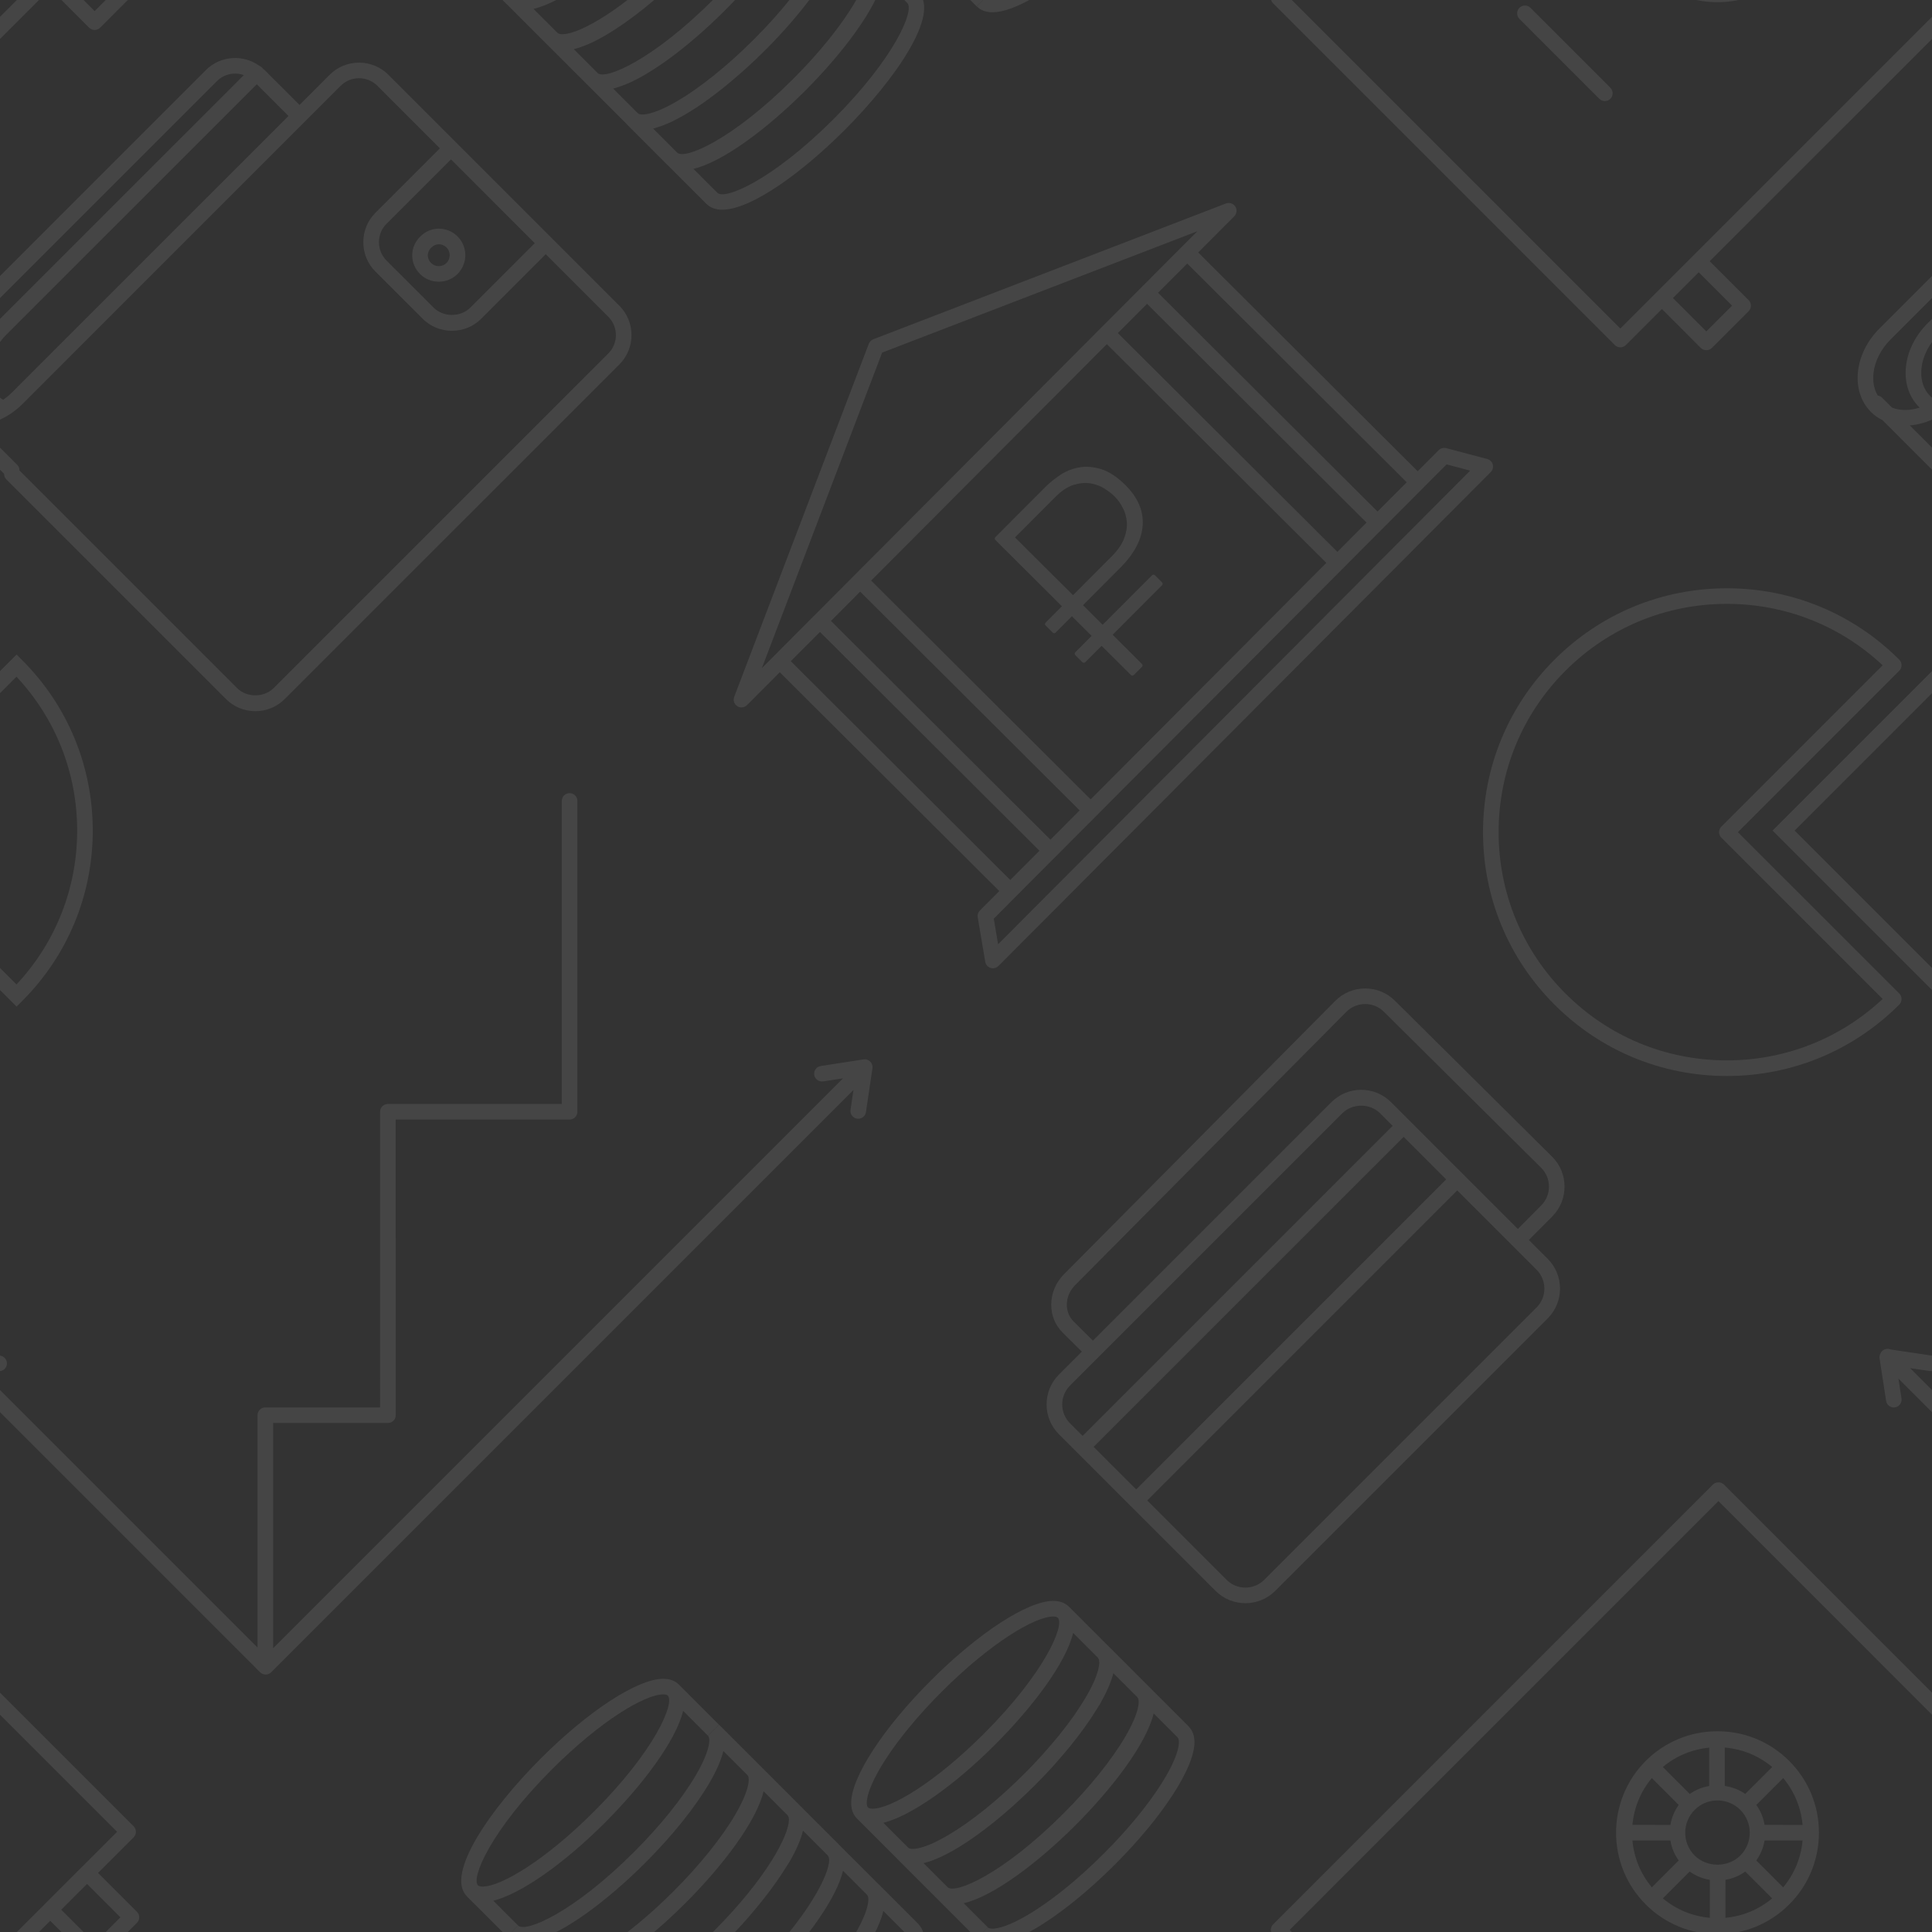 <?xml version="1.0" encoding="utf-8"?>
<!-- Generator: Adobe Illustrator 16.0.0, SVG Export Plug-In . SVG Version: 6.00 Build 0)  -->
<!DOCTYPE svg PUBLIC "-//W3C//DTD SVG 1.1//EN" "http://www.w3.org/Graphics/SVG/1.1/DTD/svg11.dtd">
<svg version="1.1" id="Layer_1" xmlns="http://www.w3.org/2000/svg" xmlns:xlink="http://www.w3.org/1999/xlink" x="0px" y="0px"
	 width="124px" height="124px" viewBox="0 0 124 124" enable-background="new 0 0 124 124" xml:space="preserve">
<rect x="0" y="0" width="124" height="124" fill="#333333" stroke="none"/>
<g opacity="0.09">
	<g>
		<rect fill="none" width="124" height="124"/>
		<rect fill="none" width="124" height="124"/>
		<rect fill="none" width="124" height="124"/>
		<g>
			<defs>
				<rect id="SVGID_1_" width="124" height="124"/>
			</defs>
			<clipPath id="SVGID_2_">
				<use xlink:href="#SVGID_1_"  overflow="visible"/>
			</clipPath>
			<g clip-path="url(#SVGID_2_)">
				<path fill="#FFFFFF" d="M205.714,0.218l21.929,21.929c0.098,0.097,0.226,0.146,0.354,0.146s0.256-0.049,0.354-0.147
					l28.228-28.223c0.194-0.195,0.194-0.512,0-0.707l-21.931-21.933c-0.187-0.188-0.519-0.188-0.707,0L205.714-0.489
					C205.52-0.294,205.52,0.023,205.714,0.218z M234.293-27.657l21.223,21.226l-27.52,27.517L206.773-0.136L234.293-27.657z"/>
				<path fill="#FFFFFF" d="M105.625-10.978c-2.538,2.541-2.536,6.673,0.003,9.21c1.229,1.23,2.865,1.908,4.604,1.908
					c1.74,0,3.373-0.678,4.602-1.909c1.23-1.229,1.908-2.864,1.908-4.604c0-1.74-0.678-3.375-1.907-4.605s-2.864-1.907-4.604-1.907
					C108.491-12.885,106.855-12.207,105.625-10.978z M104.771-5.874l2.439,0.002c0.075,0.458,0.256,0.897,0.537,1.289
					c-0.012,0.01-0.026,0.014-0.037,0.025l-1.693,1.693C105.285-3.746,104.869-4.792,104.771-5.874z M111.697-7.84
					c0,0,0,0.001,0.001,0.002s0.001,0,0.002,0.001c0.806,0.808,0.805,2.123-0.002,2.93c-0.784,0.782-2.147,0.782-2.931,0
					c-0.808-0.808-0.808-2.123,0-2.932c0.393-0.391,0.912-0.607,1.465-0.607S111.306-8.23,111.697-7.84z M108.451-8.861
					l-1.729-1.729c0.851-0.71,1.875-1.137,2.978-1.243v2.465C109.253-9.293,108.827-9.123,108.451-8.861z M108.418-3.851
					c0.011-0.011,0.015-0.024,0.023-0.036c0.388,0.28,0.83,0.463,1.302,0.538l-0.001,2.441c-1.117-0.099-2.157-0.529-3.019-1.249
					L108.418-3.851z M110.743-3.351c0.462-0.077,0.895-0.257,1.273-0.531l1.724,1.725c-0.856,0.715-1.888,1.145-2.998,1.247
					L110.743-3.351z M112.015-8.861c-0.395-0.275-0.846-0.445-1.315-0.513v-2.465c1.128,0.095,2.176,0.526,3.043,1.251
					L112.015-8.861z M106.016-9.882l1.728,1.726c-0.279,0.391-0.458,0.829-0.532,1.284l-2.439-0.002
					C104.869-7.955,105.284-9.001,106.016-9.882z M114.447-2.864l-1.726-1.726c0.28-0.391,0.458-0.829,0.533-1.284l2.439,0.002
					C115.594-4.758,115.164-3.723,114.447-2.864z M115.694-6.872l-2.439-0.002c-0.075-0.455-0.253-0.892-0.532-1.282l1.727-1.725
					C115.165-9.022,115.594-7.986,115.694-6.872z"/>
				<path fill="#FFFFFF" d="M98.227,0.503c-0.194-0.195-0.512-0.195-0.707,0c-0.194,0.195-0.194,0.512,0,0.707l5.129,5.13
					c0.098,0.097,0.226,0.146,0.354,0.146s0.256-0.048,0.354-0.146c0.195-0.195,0.195-0.512,0-0.707L98.227,0.503z"/>
				<path fill="#FFFFFF" d="M211.62-60.557c-0.003,0-0.006,0-0.009,0c-0.725,0.002-1.405,0.285-1.912,0.797l-17.418,17.552
					c-0.518,0.521-0.814,1.233-0.811,1.955c0.002,0.683,0.262,1.316,0.733,1.782l1.233,1.223l-1.472,1.472
					c-1.055,1.057-1.055,2.774,0,3.828l1.164,1.164l0,0l3.438,3.441c0.003,0.002,0.007,0.003,0.01,0.006l5.441,5.441
					c0.526,0.527,1.22,0.791,1.912,0.791c0.693,0,1.387-0.263,1.914-0.793l17.486-17.486c1.057-1.055,1.057-2.773,0-3.828
					l-1.204-1.204l1.507-1.517c1.047-1.059,1.041-2.775-0.016-3.826l-10.094-10.015C213.018-60.279,212.342-60.557,211.62-60.557z
					 M192.673-35.07l1.82-1.82c0.002-0.002,0.004-0.002,0.006-0.004l15.66-15.66c0.64-0.641,1.771-0.642,2.413,0l0.811,0.811
					l-19.898,19.898l-0.812-0.811C192.008-33.321,192.008-34.404,192.673-35.07z M194.189-31.14l19.899-19.897l2.731,2.732
					l-19.897,19.899L194.189-31.14z M223.121-41.296c0,0.458-0.176,0.887-0.496,1.207l-17.486,17.486
					c-0.664,0.664-1.748,0.666-2.412,0l-5.096-5.095l19.898-19.899l3.529,3.53c0.004,0.003,0.004,0.008,0.008,0.012
					c0.005,0.005,0.012,0.006,0.018,0.011l1.541,1.542C222.945-42.183,223.121-41.754,223.121-41.296z M222.925-46.637l-1.506,1.516
					l-8.14-8.14c-1.055-1.056-2.772-1.055-3.827,0l-15.308,15.307l-1.236-1.228c-0.281-0.279-0.436-0.661-0.438-1.076
					c-0.002-0.458,0.188-0.912,0.52-1.246l17.418-17.552c0.32-0.322,0.748-0.5,1.206-0.502c0.002,0,0.004,0,0.006,0
					c0.455,0,0.882,0.175,1.2,0.493l10.094,10.015C223.58-48.387,223.585-47.304,222.925-46.637z"/>
				<path fill="#FFFFFF" d="M203.283,13.255c-0.129-0.198-0.379-0.277-0.6-0.194l-22.633,8.715
					c-0.133,0.052-0.236,0.157-0.287,0.289l-8.638,22.659c-0.085,0.221-0.003,0.469,0.194,0.598c0.084,0.054,0.178,0.08,0.271,0.08
					c0.129,0,0.258-0.05,0.356-0.147l2.103-2.109l14.087,14.042l-1.245,1.249c-0.115,0.116-0.166,0.278-0.14,0.438l0.483,2.854
					c0.031,0.184,0.162,0.336,0.342,0.393c0.049,0.015,0.1,0.023,0.15,0.023c0.131,0,0.26-0.051,0.354-0.147l31.599-31.702
					c0.125-0.126,0.174-0.311,0.127-0.483c-0.045-0.173-0.181-0.307-0.354-0.353l-2.632-0.697c-0.171-0.045-0.355,0.004-0.482,0.13
					l-1.349,1.354l-14.089-14.043l2.315-2.323C203.385,13.714,203.412,13.453,203.283,13.255z M180.617,22.63l20.232-7.791
					l-1.006,1.01c-0.001,0-0.002,0.001-0.003,0.001s-0.001,0.002-0.002,0.002l-26.944,27.033L180.617,22.63z M191.42,53.895
					l-14.087-14.042l1.875-1.881l14.087,14.042L191.42,53.895z M194,51.306l-14.087-14.042l15.127-15.177l14.089,14.042L194,51.306z
					 M209.834,35.421l-14.088-14.042l1.874-1.881l14.088,14.043L209.834,35.421z M174.755,42.438l1.873-1.879l14.087,14.042
					l-1.873,1.879L174.755,42.438z M216.846,29.804l1.514,0.401l-30.299,30.4l-0.278-1.644l1.409-1.414
					c0.003-0.002,0.006-0.003,0.008-0.005c0.002-0.002,0.003-0.005,0.005-0.008l2.564-2.572c0.003-0.002,0.006-0.003,0.009-0.006
					s0.003-0.006,0.006-0.009l2.566-2.575c0.003-0.002,0.006-0.003,0.008-0.005s0.003-0.005,0.005-0.007l15.823-15.874
					c0.002-0.001,0.004-0.002,0.006-0.004s0.002-0.004,0.004-0.006l2.572-2.581c0.001,0,0.002,0,0.002-0.001
					s0.001-0.001,0.001-0.001L216.846,29.804z M214.286,30.954l-1.873,1.879l-14.088-14.043l1.873-1.879L214.286,30.954z"/>
				<path fill="#FFFFFF" d="M198.583,37.378l-0.462-0.461c-0.023-0.024-0.055-0.037-0.088-0.037s-0.066,0.014-0.09,0.037
					l-3.172,3.181l-1.265-1.257l2.403-2.412c0.892-0.895,1.373-1.811,1.43-2.723c0.059-0.917-0.312-1.779-1.1-2.563
					c-0.53-0.531-1.057-0.879-1.567-1.035c-0.522-0.157-1.005-0.191-1.442-0.103c-0.453,0.086-0.863,0.255-1.221,0.502
					c-0.354,0.241-0.658,0.491-0.91,0.741l-3.217,3.229c-0.049,0.049-0.048,0.129,0.001,0.177l4.274,4.259l-1.051,1.053
					c-0.049,0.049-0.049,0.127,0,0.176l0.463,0.463c0.023,0.023,0.056,0.037,0.089,0.037c0.032,0,0.065-0.014,0.089-0.037
					l1.05-1.054l1.267,1.261l-1.053,1.055c-0.023,0.024-0.035,0.055-0.035,0.088c0,0.033,0.014,0.066,0.037,0.089l0.461,0.459
					c0.049,0.048,0.129,0.048,0.178-0.001l1.051-1.052l1.883,1.876c0.025,0.025,0.057,0.037,0.088,0.037
					c0.032,0,0.064-0.011,0.09-0.037l0.532-0.533c0.022-0.024,0.036-0.055,0.036-0.088c0-0.033-0.014-0.065-0.037-0.088
					l-1.885-1.879l3.174-3.183C198.633,37.506,198.632,37.427,198.583,37.378z M195.355,35.706l-2.487,2.496l-3.724-3.71l2.56-2.567
					c0.421-0.424,0.829-0.695,1.214-0.808c0.389-0.116,0.751-0.148,1.077-0.092c0.346,0.061,0.639,0.17,0.894,0.333
					c0.266,0.171,0.478,0.335,0.629,0.485c0.226,0.223,0.408,0.479,0.551,0.761c0.146,0.274,0.231,0.585,0.256,0.922
					c0.021,0.332-0.039,0.686-0.184,1.053C195.995,34.952,195.738,35.321,195.355,35.706z"/>
				<path fill="#FFFFFF" d="M197.715-15.776l-2.527-2.528l-0.707,0.707l0.001,0.001l-0.007,0.007
					c0.031,0.032,0.049,0.083,0.061,0.136c0.002,0.011,0.004,0.024,0.006,0.037c0.006,0.043,0.01,0.086,0.01,0.119
					c0,0.004,0,0.01,0,0.015c-0.001,0.135-0.027,0.294-0.072,0.472c-0.009,0.035-0.022,0.075-0.033,0.112
					c-0.041,0.142-0.097,0.296-0.163,0.459c-0.026,0.065-0.052,0.129-0.083,0.2c-0.076,0.172-0.168,0.356-0.27,0.547
					c-0.048,0.09-0.098,0.181-0.152,0.277c-0.048,0.085-0.106,0.177-0.159,0.266c-0.169,0.282-0.355,0.572-0.56,0.869
					c-0.065,0.096-0.131,0.191-0.201,0.29c-0.207,0.292-0.434,0.59-0.67,0.891c-0.078,0.099-0.15,0.195-0.231,0.296
					c-0.255,0.314-0.529,0.632-0.811,0.951c-0.082,0.093-0.155,0.183-0.24,0.277c-0.319,0.353-0.657,0.706-1.004,1.056
					c-0.058,0.059-0.107,0.116-0.167,0.175c-0.411,0.412-0.826,0.805-1.24,1.179c-0.019,0.016-0.036,0.033-0.055,0.049
					c-0.41,0.37-0.82,0.719-1.225,1.044c-0.016,0.013-0.032,0.026-0.048,0.039c-0.396,0.317-0.785,0.609-1.166,0.877
					c-0.028,0.02-0.058,0.042-0.087,0.062c-0.37,0.258-0.73,0.488-1.078,0.693c-0.033,0.02-0.069,0.042-0.103,0.062
					c-0.131,0.076-0.255,0.142-0.375,0.206c-0.039,0.021-0.081,0.045-0.119,0.064c-1.162,0.592-1.797,0.616-1.949,0.464
					l-0.707,0.707c0.001,0,0.001,0,0.002,0.001l-0.008,0.008l2.528,2.527l-0.001,0.001l2.583,2.582l0.707-0.708l-1.553-1.552
					c1.925-0.448,4.791-2.619,7.186-5.013c2.391-2.392,4.564-5.256,5.016-7.181l1.548,1.549l0.707-0.707L197.715-15.776
					L197.715-15.776z M183.559-4.51c0.135-0.042,0.275-0.092,0.421-0.15c0.15-0.059,0.301-0.121,0.459-0.195
					c0.064-0.03,0.133-0.068,0.199-0.101c0.587-0.292,1.21-0.67,1.856-1.124c0.016-0.01,0.03-0.022,0.046-0.033
					c0.375-0.265,0.754-0.55,1.136-0.854c0.088-0.069,0.175-0.14,0.262-0.211c0.328-0.267,0.652-0.543,0.977-0.831
					c0.103-0.09,0.202-0.176,0.305-0.269c0.415-0.378,0.826-0.764,1.223-1.161c0.044-0.044,0.083-0.089,0.126-0.133
					c0.365-0.369,0.717-0.738,1.051-1.106c0.127-0.141,0.243-0.28,0.366-0.42c0.238-0.273,0.474-0.544,0.692-0.813
					c0.136-0.167,0.261-0.33,0.389-0.495c0.185-0.237,0.361-0.471,0.527-0.702c0.127-0.176,0.247-0.348,0.363-0.521
					c0.143-0.21,0.272-0.415,0.397-0.617c0.07-0.115,0.159-0.237,0.225-0.35c0.054-0.092,0.095-0.176,0.144-0.264
					c0.012-0.021,0.022-0.042,0.034-0.062c0.34-0.624,0.57-1.175,0.69-1.652c0.003-0.014,0.009-0.029,0.013-0.043l1.551,1.552
					l-0.007,0.006c0.175,0.175,0.117,0.982-0.76,2.49c-0.875,1.503-2.288,3.263-3.979,4.955c-3.94,3.942-6.981,5.201-7.445,4.74
					l-0.005,0.005l-1.554-1.553C183.356-4.447,183.458-4.479,183.559-4.51z"/>
				<path fill="#FFFFFF" d="M192.598-20.882c-0.244-0.244-0.581-0.368-1-0.368c-1.642,0-4.797,2.054-7.854,5.111
					c-3.059,3.057-5.113,6.213-5.112,7.854c0,0.419,0.124,0.758,0.369,1.001l-0.001,0l2.582,2.582l0.707-0.707l-1.599-1.598
					c1.746-0.435,4.497-2.34,7.171-5.015c2.391-2.391,4.563-5.255,5.015-7.18l1.603,1.603l0.707-0.707l-2.582-2.583L192.598-20.882z
					 M187.152-12.728c-3.161,3.161-5.987,4.815-7.146,4.815c-0.082,0-0.231-0.01-0.299-0.078c-0.065-0.065-0.076-0.212-0.076-0.294
					c-0.001-1.157,1.654-3.983,4.819-7.146c3.162-3.163,5.988-4.818,7.146-4.818c0.082,0,0.229,0.01,0.295,0.075
					C192.352-19.715,191.094-16.67,187.152-12.728z"/>
				<path fill="#FFFFFF" d="M170.055,12.382l-0.707,0.707c0.254,0.254,0.596,0.37,1.006,0.37c1.875,0,5.166-2.42,7.853-5.107
					c3.274-3.275,6.153-7.444,4.737-8.86l-0.707,0.707c0.461,0.459-0.797,3.504-4.737,7.446
					C173.557,11.585,170.518,12.842,170.055,12.382z"/>
				<path fill="#FFFFFF" d="M177.832-5.62l-0.707,0.707c0,0,0,0.001,0.001,0.001l-0.006,0.006l0.019,0.019
					c0.021,0.026,0.04,0.054,0.053,0.092c0.223,0.729-1.113,3.634-4.807,7.328c-0.42,0.42-0.845,0.822-1.268,1.204
					c-0.005,0.004-0.01,0.009-0.015,0.013c-0.842,0.758-1.68,1.432-2.476,1.991c-0.015,0.01-0.029,0.021-0.043,0.031
					c-0.384,0.268-0.755,0.506-1.113,0.716c-0.023,0.013-0.047,0.029-0.069,0.042c-1.487,0.858-2.285,0.915-2.46,0.741l-0.707,0.707
					l0,0l-0.006,0.006l2.582,2.585l0.002-0.002l2.527,2.527l0.707-0.707l-1.549-1.549c1.925-0.45,4.788-2.621,7.179-5.014
					c2.393-2.392,4.565-5.257,5.017-7.182l1.549,1.55l0.707-0.707l-2.583-2.584l-0.012,0.012l-2.491-2.49
					C177.852-5.59,177.845-5.607,177.832-5.62z M178.895,0.106c-0.873,1.502-2.287,3.262-3.979,4.954
					c-3.938,3.942-6.979,5.2-7.444,4.74l-0.006,0.005v0l-0.002,0.002l-1.552-1.553c0.002,0,0.003,0,0.004-0.001
					c0.092-0.021,0.188-0.053,0.284-0.082c0.141-0.043,0.287-0.095,0.439-0.156c0.146-0.058,0.292-0.118,0.445-0.189
					c0.07-0.033,0.146-0.074,0.219-0.111c0.579-0.29,1.193-0.662,1.831-1.109c0.028-0.02,0.058-0.042,0.086-0.062
					c0.359-0.254,0.722-0.527,1.088-0.818c0.101-0.08,0.201-0.162,0.304-0.245c0.311-0.254,0.619-0.517,0.927-0.79
					c0.114-0.101,0.228-0.198,0.342-0.302c0.412-0.374,0.819-0.757,1.212-1.149c2.385-2.385,4.552-5.239,5.013-7.163l1.565,1.565
					C179.822-2.146,179.74-1.349,178.895,0.106z"/>
				<path fill="#FFFFFF" d="M199.585-12.477c0.067,0.067,0.078,0.216,0.078,0.299c0.001,1.157-1.653,3.983-4.815,7.144
					c-1.693,1.693-3.453,3.107-4.955,3.981c-1.509,0.877-2.315,0.934-2.49,0.759l-0.707,0.707c0.248,0.249,0.582,0.373,1.003,0.373
					c0.68,0,1.581-0.326,2.696-0.974c1.574-0.916,3.407-2.386,5.16-4.139c3.057-3.055,5.109-6.21,5.108-7.851
					c0-0.423-0.125-0.761-0.371-1.007L199.585-12.477z"/>
				<path fill="#FFFFFF" d="M170.156-13.306l-0.011,0.011l-2.551-2.552c-0.011-0.011-0.016-0.025-0.026-0.036
					c-0.244-0.245-0.582-0.369-1.002-0.369c-1.641,0-4.797,2.054-7.854,5.111c-3.273,3.275-6.154,7.443-4.742,8.856l-0.006,0.006
					l2.583,2.582l0.011-0.01v0.001l-0.004,0.004c0.007,0.006,0.016,0.008,0.022,0.014l2.509,2.51l-0.004,0.004l0.055,0.055v0
					c0.001,0.001,0.002,0.001,0.003,0.002l2.514,2.513l-0.001,0.001c0.002,0.002,0.005,0.002,0.007,0.004l0.007,0.007l0.002-0.001
					l0,0l-0.002,0.002c0.007,0.007,0.017,0.008,0.023,0.015l2.55,2.548l0.706-0.708l-1.586-1.584
					c1.925-0.459,4.779-2.625,7.164-5.008c1.459-1.458,2.701-2.965,3.611-4.341c0.103-0.154,0.2-0.307,0.294-0.458
					c0.073-0.119,0.164-0.245,0.231-0.36c0.453-0.779,0.738-1.448,0.876-2.015l1.589,1.589l0.707-0.707l-2.569-2.569l0.005-0.005
					l-2.53-2.53l0.001-0.001L170.156-13.306z M174.543-7.496l0.002,0.002c0.057,0.057,0.086,0.153,0.089,0.286
					c0,0.005-0.001,0.013-0.001,0.019c-0.002,0.959-1.396,3.709-4.828,7.14c-3.891,3.895-6.904,5.166-7.423,4.752l-0.019-0.019
					l-0.004,0.003l-1.534-1.533c0.567-0.137,1.235-0.421,2.012-0.873c1.576-0.916,3.408-2.386,5.159-4.138
					c2.393-2.392,4.564-5.256,5.015-7.182l1.537,1.538L174.543-7.496z M171.214-7.575c-0.874,1.503-2.287,3.262-3.979,4.955
					c-3.164,3.163-5.988,4.817-7.145,4.817c-0.078,0-0.212-0.013-0.284-0.071l-1.557-1.557c1.926-0.458,4.779-2.624,7.163-5.008
					c1.751-1.751,3.22-3.584,4.137-5.16c0.456-0.783,0.742-1.454,0.878-2.023l1.553,1.551l-0.001,0l0.002,0.001l-0.006,0.005
					C172.15-9.889,172.091-9.082,171.214-7.575z M159.42-10.434c3.163-3.163,5.99-4.818,7.146-4.818
					c0.082,0,0.229,0.009,0.293,0.075l-0.004,0.004l0.018,0.018c0.415,0.513-0.854,3.528-4.749,7.424
					c-3.162,3.162-5.989,4.817-7.146,4.817c-0.084,0-0.233-0.011-0.301-0.078C154.221-3.449,155.48-6.491,159.42-10.434z
					 M155.652-2.007c1.744-0.43,4.498-2.337,7.179-5.017c2.384-2.384,4.55-5.238,5.01-7.163l1.598,1.599l0.011-0.011l0.002,0.001
					l-0.006,0.005c0.175,0.175,0.117,0.982-0.76,2.49c-0.875,1.503-2.289,3.263-3.979,4.955c-3.896,3.894-6.909,5.165-7.423,4.749
					l-0.018-0.018l-0.239,0.239l0.229-0.229L155.652-2.007z"/>
				<path fill="#FFFFFF" d="M152.148,18.079c0,0,0,0,0.002,0h0.029c0.437,0,0.868-0.179,1.188-0.494
					c0.318-0.322,0.5-0.765,0.496-1.208c0.004-0.444-0.178-0.882-0.497-1.203c-0.322-0.32-0.75-0.497-1.21-0.497
					c-0.905,0-1.699,0.794-1.699,1.696c-0.003,0.455,0.175,0.885,0.503,1.214C151.279,17.904,151.697,18.079,152.148,18.079z
					 M151.674,15.894c0.137-0.138,0.314-0.217,0.487-0.217c0.188,0,0.364,0.073,0.497,0.204c0.128,0.128,0.205,0.316,0.205,0.496
					c0,0.185-0.074,0.369-0.204,0.5c-0.13,0.129-0.304,0.202-0.479,0.202h-0.041c-0.174,0-0.347-0.074-0.474-0.2
					c-0.136-0.136-0.21-0.314-0.209-0.503C151.456,16.207,151.535,16.032,151.674,15.894z"/>
				<path fill="#FFFFFF" d="M145.16,4.799l-1.938,1.937l-2.238-2.238c-0.036-0.037-0.079-0.062-0.117-0.096
					c-0.014-0.018-0.021-0.038-0.036-0.054c-0.049-0.048-0.104-0.085-0.165-0.109c-1.043-0.761-2.511-0.68-3.451,0.259l-9.074,9.075
					c0,0-0.001,0.001-0.001,0.001l-7.51,7.51c-0.772,0.773-1.263,1.745-1.377,2.737c-0.12,1.036,0.179,1.971,0.84,2.632
					c0.216,0.216,0.467,0.378,0.732,0.514l3.439,3.44c-0.003,0.131,0.045,0.263,0.145,0.362l14.096,14.096
					c0.502,0.501,1.171,0.778,1.884,0.778c0.715,0,1.383-0.278,1.885-0.778l21.479-21.476c1.038-1.039,1.038-2.729,0-3.769
					L148.93,4.799C147.889,3.76,146.198,3.762,145.16,4.799z M142.516,7.443L125.119,24.84l0,0l-0.369,0.369
					c-0.171,0.171-0.354,0.319-0.546,0.454c-0.114-0.073-0.229-0.147-0.323-0.242c-0.441-0.439-0.637-1.081-0.554-1.808
					c0.089-0.77,0.476-1.532,1.09-2.146l7.515-7.513c0.001-0.001,0.001-0.002,0.002-0.003l8.546-8.544L142.516,7.443z
					 M120.246,23.937c0.089-0.769,0.477-1.531,1.091-2.145l7.51-7.51c0.001-0.001,0.002-0.001,0.003-0.002l9.073-9.075
					c0.467-0.466,1.145-0.592,1.73-0.386l-8.431,8.429c-0.001,0.001-0.001,0.002-0.002,0.003l-7.511,7.509
					c-0.772,0.773-1.262,1.745-1.376,2.738c-0.119,1.036,0.18,1.97,0.838,2.628c0.013,0.013,0.031,0.021,0.045,0.033
					c-0.641,0.209-1.27,0.209-1.787-0.001l-0.643-0.642c-0.075-0.075-0.17-0.113-0.268-0.13
					C120.279,24.984,120.183,24.485,120.246,23.937z M163.045,22.684L141.566,44.16c-0.625,0.624-1.729,0.626-2.354,0L125.25,30.198
					c0.003-0.131-0.045-0.263-0.145-0.362l-2.532-2.533c0.54-0.042,1.098-0.195,1.642-0.476c0.001,0,0.002,0,0.003,0
					c0.45-0.232,0.868-0.539,1.24-0.912l2.854-2.854c0,0,0-0.001,0.001-0.001l15.264-15.263l0,0c0,0,0,0,0,0l2.291-2.291
					c0.647-0.648,1.705-0.649,2.354,0l4.014,4.015l-4.139,4.139c-0.502,0.501-0.777,1.17-0.777,1.884s0.275,1.384,0.777,1.885
					l3.026,3.024c0.501,0.502,1.17,0.778,1.884,0.778c0.715,0,1.383-0.276,1.885-0.778l4.137-4.138l4.016,4.016
					C163.693,20.979,163.693,22.035,163.045,22.684z M158.323,15.607l-4.138,4.138c-0.625,0.624-1.729,0.626-2.354,0l-3.026-3.024
					c-0.312-0.313-0.484-0.731-0.484-1.178c0-0.447,0.173-0.865,0.484-1.177l4.139-4.139L158.323,15.607z"/>
				<path fill="#FFFFFF" d="M122.596-36.189l1.275,0.188c0.281,0.044,0.527-0.148,0.568-0.421c0.039-0.274-0.149-0.527-0.422-0.568
					l-2.668-0.394c-0.183-0.08-0.403-0.048-0.554,0.102c-0.004,0.004-0.005,0.009-0.009,0.013c-0.003,0.003-0.007,0.003-0.01,0.006
					c-0.039,0.039-0.06,0.087-0.083,0.135c-0.002,0.004-0.006,0.008-0.008,0.013c-0.041,0.088-0.064,0.182-0.05,0.281l0.422,2.745
					c0.037,0.247,0.25,0.424,0.492,0.424c0.025,0,0.051-0.002,0.078-0.005c0.271-0.042,0.46-0.297,0.418-0.57l-0.196-1.279
					l18.847,18.849c0.094,0.093,0.221,0.146,0.354,0.146s0.26-0.053,0.354-0.146l37.373-37.373l-0.188,1.274
					c-0.041,0.273,0.147,0.527,0.421,0.568c0.024,0.003,0.051,0.005,0.074,0.005c0.243,0,0.457-0.178,0.494-0.427l0.417-2.812
					c0.022-0.157-0.03-0.316-0.142-0.428c-0.113-0.112-0.273-0.164-0.43-0.14l-2.746,0.424c-0.273,0.042-0.46,0.297-0.418,0.57
					c0.042,0.273,0.305,0.463,0.57,0.418l1.278-0.197L141.529-18.21V-32.67h7.367c0.133,0,0.261-0.052,0.354-0.146
					c0.093-0.094,0.146-0.221,0.146-0.354l-0.002-18.975h11.164c0.275,0,0.5-0.224,0.5-0.5v-19.95c0-0.276-0.225-0.5-0.5-0.5
					c-0.276,0-0.5,0.224-0.5,0.5v19.45h-11.164c-0.133,0-0.261,0.052-0.354,0.146c-0.094,0.094-0.146,0.221-0.146,0.354
					l0.002,18.975h-7.367c-0.275,0-0.5,0.224-0.5,0.5v14.917L122.596-36.189z"/>
				<path fill="#FFFFFF" d="M188.138-66.812l-1.245,1.25c-0.115,0.115-0.166,0.278-0.14,0.437l0.483,2.854
					c0.031,0.185,0.162,0.336,0.342,0.393c0.049,0.015,0.1,0.023,0.15,0.023c0.131,0,0.26-0.052,0.354-0.148l31.599-31.701
					c0.125-0.126,0.174-0.311,0.127-0.483c-0.045-0.173-0.181-0.307-0.354-0.353l-2.632-0.697c-0.171-0.046-0.355,0.004-0.482,0.13
					l-27.498,27.588L174.4-81.916c-0.193-0.194-0.512-0.195-0.707,0.001c-0.194,0.196-0.194,0.512,0.002,0.707L188.138-66.812z
					 M216.846-94.197l1.514,0.401l-30.299,30.4l-0.278-1.643l1.412-1.417c0.001-0.001,0.003-0.002,0.005-0.003
					s0.002-0.003,0.003-0.005L216.846-94.197z"/>
				<path fill="#FFFFFF" d="M125.064-59.395l0.354-0.353c2.924-2.923,4.534-6.81,4.534-10.944c0-4.134-1.61-8.021-4.534-10.943
					l-0.354-0.354l-11.297,11.297L125.064-59.395z M128.953-70.691c0,3.699-1.379,7.187-3.895,9.877l-9.877-9.877l9.877-9.876
					C127.574-77.879,128.953-74.391,128.953-70.691z"/>
				<path fill="#FFFFFF" d="M99.768-59.525c2.955,2.956,6.885,4.584,11.066,4.584c4.18,0,8.109-1.628,11.066-4.584
					c0.195-0.195,0.195-0.512,0-0.707l-10.359-10.359L121.9-80.952c0.195-0.195,0.195-0.512,0-0.707
					c-2.955-2.956-6.885-4.583-11.064-4.583c-4.182,0-8.111,1.628-11.068,4.585c-2.955,2.955-4.584,6.886-4.584,11.066
					C95.184-66.411,96.812-62.481,99.768-59.525z M100.475-80.951c2.768-2.768,6.447-4.292,10.361-4.292
					c3.746,0,7.277,1.396,9.998,3.943L110.48-70.945c-0.195,0.195-0.195,0.512,0,0.707l10.354,10.353
					c-2.723,2.547-6.255,3.944-10.001,3.944c-3.913-0.001-7.591-1.525-10.358-4.292c-2.768-2.766-4.291-6.446-4.291-10.359
					C96.184-74.505,97.708-78.184,100.475-80.951z"/>
				<path fill="#FFFFFF" d="M160.559,174.904c-0.276,0-0.5,0.225-0.5,0.5v19.451h-11.164c-0.133,0-0.261,0.052-0.354,0.146
					c-0.094,0.095-0.146,0.222-0.146,0.354l0.002,18.975h-7.367c-0.275,0-0.5,0.225-0.5,0.5v15.584c0,0.275,0.225,0.5,0.5,0.5
					c0.277,0,0.5-0.225,0.5-0.5V215.33h7.367c0.133,0,0.261-0.053,0.354-0.146s0.146-0.221,0.146-0.354l-0.002-18.975h11.164
					c0.275,0,0.5-0.225,0.5-0.5v-19.951C161.059,175.129,160.834,174.904,160.559,174.904z"/>
				<path fill="#FFFFFF" d="M234.646,95.283c-0.188-0.188-0.52-0.188-0.707,0l-28.227,28.228c-0.195,0.195-0.195,0.513,0,0.707
					l21.93,21.929c0.098,0.098,0.226,0.146,0.354,0.146s0.256-0.049,0.354-0.146l28.227-28.224c0.195-0.194,0.195-0.512,0-0.707
					L234.646,95.283z M227.996,145.086l-21.223-21.222l27.52-27.521l21.223,21.226L227.996,145.086z"/>
				<path fill="#FFFFFF" d="M114.835,113.021c-1.229-1.229-2.864-1.905-4.604-1.905c-1.739,0-3.375,0.677-4.605,1.905
					c-2.538,2.541-2.536,6.674,0.003,9.211c1.229,1.229,2.865,1.908,4.604,1.908c1.74,0,3.373-0.679,4.602-1.91
					c1.23-1.229,1.908-2.863,1.908-4.604S116.064,114.252,114.835,113.021z M115.694,117.128l-2.44-0.002
					c-0.074-0.454-0.252-0.892-0.531-1.282l1.727-1.725C115.166,114.978,115.594,116.014,115.694,117.128z M104.771,118.126
					l2.439,0.002c0.075,0.457,0.256,0.897,0.537,1.289c-0.012,0.01-0.026,0.014-0.037,0.024l-1.692,1.693
					C105.285,120.254,104.87,119.208,104.771,118.126z M111.698,119.093c-0.784,0.782-2.147,0.782-2.931,0
					c-0.808-0.808-0.808-2.122,0-2.932c0.393-0.392,0.912-0.606,1.465-0.606s1.073,0.215,1.465,0.605c0,0,0,0.001,0.001,0.002
					c0.001,0,0.001,0.001,0.002,0.001C112.506,116.971,112.505,118.286,111.698,119.093z M112.015,115.14
					c-0.395-0.275-0.846-0.445-1.315-0.514v-2.465c1.128,0.095,2.176,0.525,3.044,1.25L112.015,115.14z M109.699,114.632
					c-0.446,0.074-0.872,0.245-1.247,0.507l-1.731-1.729c0.852-0.71,1.876-1.137,2.979-1.242V114.632z M108.418,120.148
					c0.011-0.011,0.015-0.024,0.023-0.035c0.388,0.28,0.83,0.463,1.302,0.538l-0.001,2.439c-1.117-0.099-2.156-0.528-3.018-1.248
					L108.418,120.148z M110.743,120.649c0.462-0.077,0.895-0.258,1.273-0.53l1.724,1.724c-0.856,0.716-1.889,1.144-2.998,1.246
					L110.743,120.649z M106.016,114.118l1.728,1.726c-0.279,0.391-0.458,0.828-0.532,1.284l-2.439-0.002
					C104.869,116.045,105.283,114.999,106.016,114.118z M114.447,121.136l-1.726-1.726c0.28-0.391,0.458-0.828,0.533-1.284
					l2.439,0.002C115.594,119.242,115.164,120.277,114.447,121.136z"/>
				<path fill="#FFFFFF" d="M98.227,124.503c-0.195-0.194-0.513-0.194-0.707,0c-0.195,0.195-0.195,0.513,0,0.707l5.129,5.13
					c0.098,0.098,0.226,0.146,0.354,0.146s0.256-0.049,0.354-0.146c0.194-0.195,0.194-0.512,0-0.707L98.227,124.503z"/>
				<path fill="#FFFFFF" d="M129.719,125.775c0.094,0.094,0.221,0.146,0.354,0.146c0.133,0,0.26-0.053,0.353-0.146l2.362-2.363
					c0.194-0.195,0.194-0.514,0-0.707l-2.498-2.497l2.286-2.285c0.195-0.194,0.195-0.512,0-0.707l-21.93-21.933
					c-0.188-0.188-0.52-0.188-0.707,0l-28.227,28.228c-0.195,0.195-0.195,0.513,0,0.707l21.93,21.929
					c0.098,0.098,0.226,0.146,0.354,0.146s0.256-0.049,0.354-0.146l2.313-2.313l2.498,2.499c0.098,0.098,0.226,0.146,0.354,0.146
					c0.127,0,0.256-0.049,0.353-0.146l2.362-2.36c0.094-0.095,0.146-0.222,0.146-0.354c0-0.134-0.052-0.261-0.146-0.354l-2.5-2.498
					l17.491-17.489L129.719,125.775z M109.516,145.271l-2.145-2.145l1.654-1.654l2.146,2.145L109.516,145.271z M131.729,123.059
					l-1.654,1.655l-2.145-2.146l1.654-1.654L131.729,123.059z M103.996,145.086l-21.223-21.222l27.52-27.521l21.223,21.226
					l-2.282,2.281c-0.001,0.002-0.003,0.002-0.005,0.004l-2.361,2.361c-0.001,0.001-0.002,0.003-0.003,0.005L103.996,145.086z"/>
				<path fill="#FFFFFF" d="M223.619,74.24l-10.094-10.016c-0.508-0.504-1.184-0.783-1.905-0.783c-0.003,0-0.006,0-0.009,0
					c-0.725,0.004-1.405,0.287-1.912,0.799l-17.418,17.552c-0.518,0.521-0.814,1.233-0.811,1.954
					c0.002,0.684,0.262,1.316,0.733,1.781l1.234,1.225l-1.473,1.473c-1.055,1.057-1.055,2.772,0,3.827l1.164,1.164l3.438,3.441
					c0.003,0.003,0.006,0.003,0.009,0.006l5.442,5.442c0.526,0.526,1.22,0.791,1.912,0.791c0.693,0,1.387-0.264,1.914-0.791
					l17.486-17.486c1.057-1.055,1.057-2.773,0-3.828l-1.206-1.206l1.509-1.519C224.682,77.008,224.676,75.291,223.619,74.24z
					 M192.673,88.932l1.826-1.826l15.66-15.66c0.64-0.641,1.771-0.641,2.413,0l0.812,0.812l-19.9,19.899l-0.811-0.811
					C192.008,90.68,192.008,89.598,192.673,88.932z M195.211,93.884l-1.021-1.022l19.899-19.898l2.731,2.732l-19.897,19.899
					L195.211,93.884z M223.121,82.705c0,0.458-0.176,0.887-0.496,1.207l-17.486,17.486c-0.664,0.664-1.748,0.666-2.412,0
					l-5.097-5.096l19.899-19.9l3.529,3.529c0.004,0.004,0.004,0.008,0.008,0.012c0.003,0.003,0.008,0.004,0.011,0.007l1.548,1.548
					C222.945,81.818,223.121,82.247,223.121,82.705z M222.925,77.361l-1.506,1.517l-8.14-8.139c-1.055-1.056-2.772-1.056-3.827,0
					l-15.308,15.307l-1.236-1.228c-0.281-0.278-0.436-0.66-0.438-1.076c-0.002-0.457,0.188-0.911,0.52-1.246l17.418-17.553
					c0.32-0.321,0.748-0.5,1.206-0.502c0.002,0,0.004,0,0.006,0c0.455,0,0.882,0.176,1.2,0.494l10.094,10.015
					C223.58,75.613,223.585,76.695,222.925,77.361z"/>
				<path fill="#FFFFFF" d="M219.455,153.459l-2.632-0.697c-0.171-0.046-0.355,0.004-0.482,0.131l-1.35,1.354l-14.087-14.042
					l2.314-2.322c0.166-0.168,0.193-0.429,0.064-0.627c-0.129-0.196-0.379-0.274-0.6-0.192l-22.633,8.715
					c-0.133,0.051-0.236,0.156-0.287,0.289l-8.638,22.658c-0.085,0.221-0.003,0.469,0.194,0.598c0.084,0.054,0.178,0.08,0.271,0.08
					c0.129,0,0.258-0.051,0.356-0.147l2.103-2.109l14.087,14.043l-1.245,1.249c-0.115,0.115-0.166,0.277-0.14,0.438l0.483,2.854
					c0.031,0.185,0.162,0.336,0.342,0.394c0.049,0.015,0.1,0.022,0.15,0.022c0.131,0,0.26-0.051,0.354-0.147l31.599-31.701
					c0.125-0.127,0.174-0.312,0.127-0.483C219.764,153.641,219.628,153.505,219.455,153.459z M214.286,154.954l-1.874,1.88
					l-14.087-14.043l1.874-1.879L214.286,154.954z M191.42,177.895l-14.087-14.042l1.875-1.881l14.087,14.042L191.42,177.895z
					 M194,175.307l-14.087-14.042l15.128-15.178l14.088,14.041L194,175.307z M209.834,159.421l-14.088-14.042l1.875-1.881
					l14.087,14.043L209.834,159.421z M180.617,146.631l20.232-7.791l-1.002,1.005c-0.002,0.002-0.005,0.003-0.007,0.005
					s-0.003,0.005-0.005,0.007l-2.572,2.581l0,0l0,0l-2.578,2.587c0,0-0.001,0-0.002,0.001s-0.001,0.002-0.001,0.002l-20.988,21.057
					c0,0.001-0.001,0.001-0.001,0.001s0,0.001-0.001,0.001l-0.798,0.801L180.617,146.631z M174.755,166.438l1.873-1.879
					l14.087,14.043l-1.872,1.879L174.755,166.438z M188.061,184.605l-0.278-1.645l1.409-1.414c0.003-0.002,0.006-0.003,0.008-0.005
					s0.003-0.005,0.005-0.008l2.564-2.572c0.003-0.003,0.006-0.003,0.009-0.006s0.003-0.006,0.006-0.009l2.564-2.572
					c0.003-0.003,0.007-0.004,0.01-0.007s0.004-0.007,0.007-0.01l15.82-15.872c0.002-0.002,0.005-0.002,0.007-0.004
					s0.002-0.005,0.004-0.007l2.572-2.58c0.001,0,0.001,0,0.002-0.001s0.001-0.001,0.001-0.002l4.075-4.088l1.514,0.401
					L188.061,184.605z"/>
				<path fill="#FFFFFF" d="M198.583,161.377l-0.462-0.461c-0.023-0.023-0.055-0.037-0.088-0.037s-0.066,0.014-0.09,0.037
					l-3.172,3.182l-1.265-1.258l2.403-2.412c0.892-0.895,1.373-1.811,1.43-2.723c0.059-0.916-0.312-1.779-1.1-2.562
					c-0.53-0.531-1.057-0.879-1.567-1.035c-0.522-0.156-1.005-0.191-1.442-0.104c-0.453,0.087-0.863,0.256-1.221,0.502
					c-0.354,0.242-0.658,0.492-0.91,0.742l-3.217,3.229c-0.049,0.049-0.048,0.129,0.001,0.176l4.274,4.261l-1.051,1.053
					c-0.049,0.05-0.049,0.127,0,0.177l0.463,0.463c0.023,0.022,0.056,0.037,0.089,0.037c0.032,0,0.065-0.015,0.089-0.037l1.05-1.055
					l1.267,1.262l-1.053,1.055c-0.023,0.023-0.035,0.055-0.035,0.088s0.014,0.066,0.037,0.089l0.461,0.459
					c0.049,0.048,0.129,0.048,0.178-0.001l1.051-1.052l1.883,1.876c0.025,0.025,0.057,0.037,0.088,0.037
					c0.032,0,0.064-0.012,0.09-0.038l0.532-0.533c0.022-0.024,0.036-0.055,0.036-0.088s-0.014-0.065-0.037-0.088l-1.885-1.879
					l3.174-3.185C198.633,161.504,198.632,161.426,198.583,161.377z M195.355,159.707l-2.487,2.495l-3.724-3.71l2.56-2.568
					c0.421-0.424,0.829-0.695,1.214-0.809c0.389-0.115,0.751-0.149,1.077-0.092c0.346,0.061,0.639,0.17,0.894,0.334
					c0.266,0.17,0.478,0.334,0.629,0.483c0.226,0.226,0.408,0.479,0.551,0.763c0.146,0.274,0.231,0.584,0.256,0.922
					c0.021,0.332-0.039,0.688-0.184,1.054C195.995,158.953,195.738,159.32,195.355,159.707z"/>
				<path fill="#FFFFFF" d="M182.946,123.497l0.009-0.009l-2.584-2.584l-0.008,0.008c-0.001-0.001-0.001-0.002-0.002-0.003
					l-0.004,0.005l-2.505-2.505c-0.008-0.009-0.012-0.02-0.021-0.028l-0.004,0.004l0,0l0.006-0.007l-2.566-2.565l0.004-0.005
					l-2.529-2.531l0,0l-0.025-0.025l-0.025-0.025l0,0l-2.53-2.528l-0.007,0.007c-0.001,0-0.001-0.001-0.002-0.002l-0.707,0.707
					c0.175,0.175,0.117,0.981-0.76,2.489c-0.875,1.504-2.289,3.265-3.979,4.955c-3.889,3.888-6.897,5.158-7.42,4.751l-0.017-0.017
					l-0.005,0.005c-0.001-0.001-0.002-0.001-0.003-0.002l-0.707,0.707c0.008,0.009,0.021,0.011,0.029,0.019l2.504,2.504
					l-0.005,0.004l0.001,0.001l-0.001,0.001c0.002,0.002,0.004,0.002,0.005,0.004l0.051,0.049l-0.002,0.002
					c0.002,0.002,0.006,0.003,0.008,0.005l2.51,2.511l-0.002,0.002c0.003,0.003,0.008,0.004,0.011,0.007l0.003,0.003l0.001-0.001
					c0,0,0,0,0,0.001l-0.001,0.001c0.008,0.008,0.021,0.011,0.029,0.019l2.541,2.539l-0.012,0.012l2.582,2.585l0.002-0.002
					l2.527,2.527l0.707-0.707l-1.544-1.544c1.925-0.451,4.787-2.621,7.178-5.013c2.394-2.394,4.567-5.26,5.017-7.185l1.551,1.551
					l-0.008,0.009c0.461,0.459-0.797,3.504-4.737,7.446c-3.942,3.939-6.981,5.197-7.444,4.736l-0.707,0.707
					c0.254,0.254,0.596,0.369,1.006,0.369c1.875,0,5.166-2.42,7.853-5.105C181.478,129.082,184.354,124.917,182.946,123.497z
					 M162.837,126.282c1.576-0.916,3.408-2.388,5.159-4.14c2.393-2.392,4.565-5.257,5.015-7.183l1.538,1.538l-0.005,0.005
					l0.001,0.001l-0.001,0.001c0.057,0.058,0.087,0.154,0.089,0.288c0.001,0.006-0.001,0.014-0.001,0.021
					c-0.002,0.96-1.397,3.709-4.827,7.138c-3.873,3.876-6.875,5.15-7.414,4.758l-0.021-0.021l-0.004,0.004l-1.538-1.537
					C161.394,127.017,162.062,126.733,162.837,126.282z M170.523,124.671c1.072-1.071,2.018-2.168,2.816-3.224
					c0.007-0.01,0.015-0.02,0.021-0.029c0.271-0.358,0.522-0.71,0.752-1.055c0.122-0.183,0.237-0.362,0.348-0.541
					c0.062-0.102,0.141-0.211,0.199-0.311c0.453-0.78,0.739-1.449,0.876-2.017l1.588,1.587l-0.007,0.007l0.02,0.019
					c0.021,0.027,0.041,0.057,0.054,0.097c0.211,0.679-0.939,3.256-4.098,6.601c-0.226,0.239-0.462,0.482-0.708,0.729
					c-0.415,0.415-0.834,0.812-1.253,1.189c-0.012,0.011-0.024,0.022-0.036,0.033c-0.418,0.376-0.835,0.731-1.246,1.062
					c-0.007,0.006-0.015,0.012-0.022,0.018c-0.402,0.323-0.798,0.62-1.185,0.893c-0.023,0.016-0.047,0.033-0.07,0.05
					c-0.374,0.261-0.738,0.494-1.09,0.7c-0.029,0.018-0.062,0.038-0.092,0.056c-0.152,0.088-0.297,0.166-0.435,0.238
					c-0.02,0.01-0.041,0.022-0.061,0.032c-1.158,0.591-1.792,0.618-1.95,0.469l0.006-0.006l-1.59-1.589
					C165.286,129.219,168.14,127.055,170.523,124.671z M166.201,132.17c0.143-0.044,0.289-0.096,0.443-0.157
					c0.141-0.056,0.281-0.113,0.428-0.183c0.09-0.042,0.185-0.093,0.277-0.141c0.56-0.283,1.15-0.641,1.764-1.069
					c0.053-0.037,0.107-0.078,0.16-0.116c0.333-0.237,0.667-0.487,1.006-0.755c0.121-0.097,0.242-0.194,0.365-0.295
					c0.284-0.233,0.566-0.474,0.849-0.723c0.137-0.12,0.271-0.235,0.407-0.36c0.405-0.368,0.806-0.745,1.191-1.131
					c0.205-0.205,0.408-0.413,0.608-0.623c2.138-2.246,3.984-4.782,4.404-6.541l1.562,1.562c0.157,0.206,0.079,1.005-0.772,2.469
					c-0.873,1.502-2.287,3.262-3.979,4.953c-3.938,3.941-6.979,5.198-7.444,4.74l-0.004,0.004l-0.006-0.005l-0.002,0.001
					l-1.547-1.548C166.006,132.231,166.104,132.2,166.201,132.17z M165.412,119.561c1.751-1.75,3.22-3.584,4.137-5.16
					c0.456-0.782,0.742-1.454,0.879-2.023l1.554,1.554l-0.007,0.007c0.176,0.174,0.116,0.98-0.761,2.488
					c-0.874,1.502-2.287,3.262-3.979,4.954c-3.164,3.163-5.988,4.817-7.145,4.817c-0.077,0-0.208-0.013-0.28-0.069l-1.559-1.559
					C160.176,124.109,163.029,121.944,165.412,119.561z"/>
				<path fill="#FFFFFF" d="M189.893,122.947c-1.509,0.877-2.315,0.934-2.49,0.759l-0.707,0.707
					c0.248,0.249,0.582,0.372,1.003,0.372c0.68,0,1.581-0.324,2.696-0.973c1.574-0.916,3.407-2.387,5.16-4.14
					c3.057-3.056,5.109-6.21,5.108-7.851c0-0.422-0.125-0.758-0.368-1.004l0.008-0.008l-2.583-2.584h-0.001l-2.526-2.527
					l-0.008,0.008c-0.001,0-0.001-0.001-0.001-0.002l0.008-0.008l-2.582-2.582l-0.008,0.008c-0.001-0.001-0.001-0.002-0.002-0.003
					c-0.244-0.245-0.582-0.369-1.002-0.369c-1.642,0-4.797,2.054-7.854,5.11c-3.059,3.058-5.113,6.214-5.112,7.854
					c0,0.421,0.124,0.759,0.369,1.002c0.002,0.002,0.004,0.002,0.005,0.003l2.574,2.576l-0.006,0.006l2.527,2.527v0.001l2.582,2.582
					l0.707-0.707l-1.548-1.548c1.925-0.448,4.791-2.619,7.185-5.012c2.392-2.392,4.565-5.257,5.016-7.182l1.551,1.551l-0.009,0.008
					c0.067,0.066,0.078,0.216,0.078,0.299c0.001,1.156-1.653,3.982-4.815,7.144C193.154,120.66,191.395,122.074,189.893,122.947z
					 M194.475,106.411L194.475,106.411c0.001,0.001,0.001,0.003,0.002,0.004c0.029,0.032,0.047,0.081,0.059,0.132
					c0.002,0.011,0.004,0.024,0.006,0.036c0.006,0.043,0.01,0.087,0.01,0.119c0,0.005,0,0.011,0,0.016
					c-0.001,0.135-0.027,0.294-0.072,0.472c-0.009,0.035-0.022,0.076-0.034,0.113c-0.04,0.14-0.096,0.293-0.161,0.454
					c-0.027,0.069-0.056,0.138-0.089,0.212c-0.075,0.168-0.164,0.348-0.263,0.535c-0.049,0.092-0.101,0.186-0.156,0.283
					c-0.047,0.083-0.104,0.172-0.154,0.258c-0.17,0.285-0.359,0.578-0.564,0.878c-0.064,0.093-0.128,0.186-0.195,0.281
					c-0.212,0.297-0.441,0.6-0.683,0.905c-0.073,0.094-0.142,0.185-0.219,0.28c-0.265,0.326-0.55,0.657-0.843,0.988
					c-0.071,0.08-0.133,0.156-0.206,0.237c-0.374,0.413-0.767,0.828-1.177,1.238c-0.397,0.397-0.799,0.777-1.199,1.141
					c-0.039,0.035-0.078,0.072-0.117,0.106c-0.388,0.35-0.774,0.678-1.157,0.987c-0.042,0.034-0.085,0.069-0.127,0.103
					c-0.366,0.293-0.727,0.563-1.08,0.813c-0.059,0.042-0.118,0.085-0.176,0.124c-0.338,0.234-0.667,0.444-0.986,0.634
					c-0.354,0.21-0.681,0.384-0.974,0.52c-0.04,0.019-0.085,0.042-0.124,0.059c-0.023,0.011-0.045,0.018-0.068,0.028
					c-0.835,0.354-1.308,0.353-1.436,0.225l-0.006,0.006l-0.001-0.001l0.008-0.007l-1.599-1.598
					c1.746-0.436,4.495-2.341,7.169-5.013c2.392-2.393,4.566-5.259,5.016-7.184l1.605,1.605L194.475,106.411
					C194.475,106.41,194.475,106.41,194.475,106.411z M189.081,115.85c0.025-0.023,0.052-0.048,0.078-0.071
					c0.437-0.395,0.867-0.802,1.282-1.218c0.416-0.416,0.809-0.833,1.186-1.248c0.112-0.125,0.215-0.248,0.324-0.373
					c0.255-0.29,0.503-0.578,0.735-0.864c0.126-0.154,0.241-0.305,0.36-0.457c0.195-0.252,0.383-0.5,0.559-0.745
					c0.118-0.164,0.23-0.324,0.339-0.484c0.152-0.226,0.291-0.443,0.423-0.658c0.066-0.108,0.149-0.223,0.211-0.328
					c0.051-0.087,0.09-0.166,0.137-0.25c0.016-0.029,0.031-0.057,0.046-0.085c0.337-0.62,0.566-1.168,0.686-1.643
					c0.004-0.015,0.009-0.03,0.013-0.044l1.551,1.551l-0.007,0.008c0.175,0.174,0.117,0.98-0.76,2.49
					c-0.875,1.502-2.288,3.262-3.979,4.954c-3.94,3.942-6.981,5.198-7.445,4.74l-0.004,0.005l-1.548-1.548
					C184.836,119.21,187.028,117.693,189.081,115.85z M184.451,108.568c3.162-3.162,5.988-4.817,7.146-4.817
					c0.082,0,0.229,0.01,0.295,0.076c0.459,0.46-0.799,3.505-4.74,7.446c-3.161,3.16-5.987,4.813-7.146,4.813
					c-0.082,0-0.231-0.01-0.299-0.078c-0.065-0.065-0.076-0.213-0.076-0.294C179.631,114.559,181.286,111.732,184.451,108.568z"/>
				<path fill="#FFFFFF" d="M167.841,109.812l1.595,1.597l0.707-0.707l-2.556-2.559c-0.008-0.008-0.011-0.018-0.019-0.025
					c-0.244-0.245-0.582-0.368-1.002-0.368c-1.641,0-4.797,2.052-7.854,5.11c-3.27,3.271-6.146,7.433-4.746,8.851l-0.005,0.005
					l2.583,2.582l0.707-0.707l-1.598-1.597c1.744-0.432,4.497-2.338,7.177-5.017C165.216,114.592,167.383,111.736,167.841,109.812z
					 M154.979,121.085c-0.084,0-0.233-0.01-0.301-0.077c-0.457-0.458,0.803-3.501,4.742-7.443c3.163-3.162,5.99-4.816,7.146-4.816
					c0.08,0,0.222,0.011,0.288,0.072l-0.002,0.002l0.019,0.02c0.422,0.505-0.845,3.523-4.747,7.428
					C158.962,119.432,156.135,121.085,154.979,121.085z"/>
				<path fill="#FFFFFF" d="M125.064,166.011l-11.297,11.298l11.297,11.297l0.354-0.354c2.924-2.923,4.534-6.81,4.534-10.942
					c0-4.135-1.61-8.021-4.534-10.943L125.064,166.011z M125.059,187.186l-9.877-9.877l9.877-9.877
					c2.516,2.689,3.895,6.178,3.895,9.877S127.574,184.497,125.059,187.186z"/>
				<path fill="#FFFFFF" d="M111.541,177.409l10.359-10.361c0.195-0.194,0.195-0.512,0-0.707c-2.955-2.954-6.885-4.583-11.064-4.583
					c-4.182,0-8.111,1.629-11.068,4.585c-2.955,2.955-4.584,6.886-4.584,11.066c0,4.18,1.629,8.11,4.584,11.065
					c2.955,2.957,6.885,4.584,11.066,4.584c4.18,0,8.109-1.627,11.066-4.584c0.195-0.195,0.195-0.512,0-0.707L111.541,177.409z
					 M110.833,192.059c-3.913,0-7.591-1.523-10.358-4.291c-2.768-2.767-4.291-6.445-4.291-10.359s1.524-7.592,4.291-10.359
					c2.768-2.768,6.447-4.292,10.361-4.292c3.746,0,7.277,1.396,9.998,3.942l-10.354,10.355c-0.195,0.194-0.195,0.512,0,0.706
					l10.354,10.354C118.111,190.662,114.579,192.059,110.833,192.059z"/>
				<path fill="#FFFFFF" d="M152.148,142.079c0,0,0,0,0.002,0h0.029c0.437,0,0.868-0.179,1.188-0.495
					c0.318-0.32,0.5-0.764,0.496-1.207c0.004-0.443-0.178-0.882-0.497-1.203c-0.322-0.32-0.75-0.497-1.21-0.497
					c-0.905,0-1.699,0.794-1.699,1.696c-0.003,0.455,0.175,0.886,0.503,1.215C151.279,141.904,151.697,142.079,152.148,142.079z
					 M151.674,139.895c0.137-0.139,0.314-0.218,0.487-0.218c0.188,0,0.364,0.073,0.497,0.204c0.128,0.129,0.205,0.316,0.205,0.496
					c0,0.186-0.074,0.369-0.204,0.5c-0.13,0.129-0.304,0.202-0.479,0.202h-0.041c-0.174,0-0.347-0.073-0.474-0.2
					c-0.136-0.136-0.21-0.314-0.209-0.503C151.456,140.207,151.535,140.033,151.674,139.895z"/>
				<path fill="#FFFFFF" d="M148.93,128.8c-1.039-1.039-2.73-1.036-3.769,0l-1.938,1.937l-2.239-2.238
					c-0.036-0.036-0.079-0.062-0.117-0.096c-0.014-0.018-0.02-0.038-0.036-0.055c-0.049-0.049-0.105-0.086-0.166-0.11
					c-1.043-0.76-2.511-0.679-3.45,0.261l-9.074,9.075c-0.001,0.001-0.001,0.002-0.002,0.003l-7.509,7.509
					c-0.772,0.772-1.263,1.745-1.377,2.737c-0.12,1.035,0.179,1.971,0.84,2.632c0.216,0.216,0.467,0.378,0.732,0.514l3.439,3.441
					c-0.003,0.131,0.045,0.263,0.145,0.362l14.096,14.096c0.502,0.501,1.171,0.777,1.884,0.777c0.715,0,1.383-0.277,1.885-0.776
					l21.479-21.476c1.038-1.041,1.038-2.729,0-3.77L148.93,128.8z M158.322,139.607l-4.137,4.138c-0.625,0.624-1.729,0.626-2.354,0
					l-3.026-3.024c-0.312-0.312-0.484-0.73-0.484-1.178s0.173-0.865,0.484-1.177l4.139-4.138L158.322,139.607z M142.517,131.443
					l-14.908,14.908c-0.001,0.001-0.002,0.001-0.003,0.002l-2.855,2.855c-0.171,0.171-0.355,0.318-0.546,0.453
					c-0.115-0.073-0.229-0.146-0.323-0.241c-0.441-0.44-0.637-1.081-0.554-1.808c0.089-0.771,0.476-1.533,1.09-2.146l7.515-7.513
					c0.001-0.001,0.001-0.002,0.002-0.003l8.545-8.545L142.517,131.443z M120.246,147.938c0.089-0.77,0.477-1.531,1.091-2.146
					l7.513-7.513l9.073-9.074c0.466-0.466,1.144-0.592,1.729-0.387l-8.43,8.43c-0.001,0.001-0.001,0.002-0.002,0.003l-7.511,7.509
					c-0.772,0.773-1.262,1.745-1.376,2.738c-0.119,1.036,0.18,1.971,0.838,2.628c0.013,0.013,0.031,0.021,0.045,0.033
					c-0.64,0.209-1.269,0.21-1.786,0l-0.644-0.644c-0.076-0.076-0.171-0.113-0.269-0.13
					C120.278,148.984,120.183,148.485,120.246,147.938z M163.045,146.684l-21.479,21.477c-0.625,0.624-1.729,0.626-2.354,0
					l-13.962-13.962c0.003-0.131-0.045-0.263-0.145-0.362l-2.531-2.532c0.541-0.043,1.1-0.196,1.645-0.477
					c0.004-0.002,0.005-0.005,0.009-0.007c0.446-0.229,0.861-0.535,1.23-0.905l0.365-0.365c0.001-0.001,0.002-0.001,0.003-0.002
					l20.042-20.041c0.647-0.647,1.705-0.647,2.354,0l4.014,4.015l-4.139,4.138c-0.502,0.501-0.777,1.17-0.777,1.884
					s0.275,1.383,0.777,1.885l3.026,3.024c0.501,0.501,1.17,0.778,1.884,0.778c0.715,0,1.383-0.277,1.885-0.778l4.137-4.138
					l4.016,4.016C163.693,144.979,163.693,146.036,163.045,146.684z"/>
				<path fill="#FFFFFF" d="M179.01,71.797c0.024,0.004,0.051,0.006,0.074,0.006c0.243,0,0.457-0.178,0.494-0.427l0.417-2.812
					c0.022-0.157-0.029-0.315-0.142-0.429c-0.113-0.112-0.273-0.165-0.43-0.14l-2.746,0.424c-0.273,0.042-0.46,0.297-0.418,0.57
					s0.305,0.459,0.57,0.418l1.278-0.197l-36.579,36.578V91.33h7.367c0.133,0,0.261-0.053,0.354-0.146s0.146-0.221,0.146-0.354
					l-0.002-18.975h11.164c0.275,0,0.5-0.225,0.5-0.5V51.405c0-0.276-0.225-0.5-0.5-0.5c-0.276,0-0.5,0.224-0.5,0.5v19.451h-11.164
					c-0.133,0-0.261,0.052-0.354,0.146c-0.094,0.095-0.146,0.222-0.146,0.354l0.002,18.975h-7.367c-0.275,0-0.5,0.225-0.5,0.5
					v14.916l-17.936-17.938l1.277,0.188c0.281,0.045,0.527-0.149,0.568-0.421c0.039-0.273-0.149-0.527-0.422-0.567l-2.672-0.396
					c-0.183-0.077-0.401-0.044-0.55,0.104c-0.004,0.004-0.005,0.009-0.008,0.012s-0.008,0.004-0.011,0.007
					c-0.04,0.04-0.062,0.09-0.085,0.139c-0.001,0.003-0.005,0.006-0.006,0.009c-0.041,0.088-0.064,0.183-0.05,0.28l0.422,2.746
					c0.037,0.247,0.25,0.424,0.492,0.424c0.025,0,0.051-0.002,0.078-0.007c0.271-0.042,0.46-0.298,0.418-0.57l-0.196-1.276
					l18.847,18.848c0.094,0.093,0.221,0.146,0.354,0.146s0.26-0.054,0.354-0.146l37.373-37.372l-0.188,1.274
					C178.548,71.502,178.736,71.757,179.01,71.797z"/>
				<path fill="#FFFFFF" d="M125.418,64.251c2.924-2.923,4.534-6.81,4.534-10.943c0-4.134-1.61-8.021-4.534-10.943l-0.354-0.354
					l-11.297,11.297l11.297,11.297L125.418,64.251z M115.182,53.309l9.877-9.877c2.516,2.689,3.895,6.177,3.895,9.877
					c0,3.699-1.379,7.188-3.895,9.876L115.182,53.309z"/>
				<path fill="#FFFFFF" d="M110.834,69.059c4.18,0,8.109-1.627,11.066-4.584c0.195-0.195,0.195-0.512,0-0.707l-10.359-10.358
					L121.9,43.048c0.195-0.195,0.195-0.512,0-0.707c-2.955-2.955-6.885-4.583-11.064-4.583c-4.182,0-8.111,1.628-11.068,4.585
					c-2.955,2.955-4.584,6.886-4.584,11.066c0,4.18,1.629,8.111,4.584,11.065C102.723,67.432,106.652,69.059,110.834,69.059z
					 M100.475,43.049c2.768-2.768,6.447-4.292,10.361-4.292c3.746,0,7.277,1.395,9.998,3.943L110.48,53.055
					c-0.195,0.195-0.195,0.512,0,0.707l10.354,10.353c-2.723,2.547-6.255,3.943-10.001,3.943c-3.913,0-7.591-1.523-10.358-4.291
					c-2.768-2.767-4.291-6.446-4.291-10.359C96.184,49.494,97.708,45.817,100.475,43.049z"/>
				<path fill="#FFFFFF" d="M132.577-6.784l-21.931-21.933c-0.187-0.188-0.519-0.188-0.707,0L81.714-0.489
					c-0.194,0.195-0.194,0.512,0,0.707l21.929,21.929c0.098,0.097,0.226,0.146,0.354,0.146s0.256-0.049,0.354-0.147l2.313-2.313
					l2.498,2.499c0.098,0.097,0.226,0.146,0.354,0.146c0.127,0,0.256-0.049,0.353-0.145l2.362-2.361
					c0.094-0.094,0.146-0.221,0.146-0.354c0-0.133-0.052-0.26-0.146-0.354l-2.5-2.499l17.491-17.488l2.497,2.499
					c0.094,0.093,0.221,0.146,0.354,0.146c0.133,0,0.26-0.053,0.353-0.146l2.362-2.364c0.194-0.195,0.194-0.512,0-0.707
					l-2.497-2.496l2.286-2.286C132.771-6.272,132.771-6.589,132.577-6.784z M109.516,21.271l-2.145-2.144l1.654-1.654l2.146,2.144
					L109.516,21.271z M131.729-0.942l-1.654,1.656l-2.144-2.145l1.653-1.654L131.729-0.942z M129.233-4.149
					c-0.001,0.001-0.003,0.002-0.005,0.003l-2.361,2.361c-0.002,0.002-0.002,0.004-0.004,0.006l-22.867,22.865L82.773-0.136
					l27.52-27.521l21.223,21.226L129.233-4.149z"/>
				<path fill="#FFFFFF" d="M-20.358,22.147c0.098,0.097,0.226,0.146,0.354,0.146s0.256-0.049,0.354-0.147l2.312-2.312l2.499,2.499
					c0.098,0.097,0.226,0.146,0.354,0.146s0.256-0.049,0.353-0.145l2.363-2.361c0.093-0.094,0.146-0.221,0.146-0.354
					c0-0.133-0.052-0.26-0.146-0.354l-2.5-2.499L3.222-0.724l2.497,2.5C5.813,1.869,5.94,1.922,6.073,1.922
					c0.133,0,0.26-0.053,0.354-0.147l2.362-2.363c0.195-0.195,0.195-0.512,0-0.707L6.291-3.792l2.286-2.285
					c0.195-0.195,0.195-0.512,0-0.707l-21.929-21.933c-0.187-0.188-0.519-0.188-0.707,0L-42.286-0.489
					c-0.195,0.195-0.195,0.512,0,0.707L-20.358,22.147z M-14.485,21.271l-2.144-2.144l1.654-1.654l2.146,2.144L-14.485,21.271z
					 M7.729-0.942L6.074,0.714L3.93-1.432l1.654-1.653L7.729-0.942z M-13.707-27.657L7.516-6.431L5.234-4.149
					C5.232-4.148,5.23-4.147,5.229-4.146L2.868-1.785C2.867-1.784,2.867-1.782,2.865-1.781l-22.869,22.867L-41.226-0.136
					L-13.707-27.657z"/>
				<path fill="#FFFFFF" d="M-13.768,0.14c1.74,0,3.374-0.678,4.602-1.909c1.23-1.229,1.908-2.864,1.908-4.604
					c0-1.74-0.678-3.375-1.907-4.605s-2.865-1.907-4.605-1.907c-1.739,0-3.375,0.678-4.605,1.907
					c-2.538,2.541-2.536,6.673,0.003,9.21C-17.142-0.538-15.507,0.14-13.768,0.14z M-16.789-5.872
					c0.075,0.458,0.256,0.897,0.538,1.289c-0.012,0.01-0.026,0.014-0.038,0.025l-1.693,1.693c-0.733-0.881-1.148-1.927-1.246-3.009
					L-16.789-5.872z M-13.767-8.446c0.553,0,1.073,0.215,1.464,0.606c0,0,0.001,0.001,0.001,0.002s0.001,0,0.002,0.001
					c0.805,0.808,0.805,2.123-0.002,2.93c-0.784,0.782-2.147,0.782-2.93,0c-0.808-0.808-0.808-2.123,0-2.932
					C-14.84-8.23-14.32-8.446-13.767-8.446z M-15.582-3.851c0.011-0.011,0.015-0.025,0.024-0.036
					c0.387,0.28,0.829,0.463,1.301,0.539l-0.001,2.441c-1.117-0.099-2.157-0.529-3.019-1.249L-15.582-3.851z M-13.257-3.351
					c0.462-0.077,0.894-0.257,1.274-0.531l1.724,1.724c-0.856,0.715-1.889,1.145-2.999,1.248L-13.257-3.351z M-11.985-8.861
					c-0.394-0.275-0.845-0.445-1.315-0.513v-2.465c1.127,0.095,2.176,0.526,3.044,1.25L-11.985-8.861z M-14.301-9.368
					c-0.446,0.074-0.872,0.245-1.248,0.506l-1.73-1.729c0.851-0.71,1.875-1.137,2.978-1.243V-9.368z M-9.552-2.864l-1.726-1.726
					c0.279-0.391,0.458-0.829,0.532-1.284l2.44,0.002C-8.406-4.758-8.835-3.723-9.552-2.864z M-8.305-6.872l-2.44-0.002
					c-0.074-0.455-0.253-0.892-0.532-1.282l1.727-1.726C-8.834-9.022-8.405-7.987-8.305-6.872z M-17.984-9.882l1.727,1.726
					c-0.279,0.39-0.458,0.828-0.532,1.284l-2.439-0.002C-19.131-7.955-18.716-9.001-17.984-9.882z"/>
				<path fill="#FFFFFF" d="M-25.774,0.503c-0.195-0.195-0.512-0.195-0.707,0c-0.195,0.195-0.195,0.512,0,0.707l5.129,5.13
					c0.098,0.097,0.226,0.146,0.354,0.146s0.256-0.048,0.353-0.146c0.195-0.195,0.195-0.512,0-0.707L-25.774,0.503z"/>
				<path fill="#FFFFFF" d="M67.966-31.947l1.973,1.973l2.63,2.632c0.002,0.002,0.006,0.003,0.008,0.005l5.443,5.443
					c0.526,0.527,1.219,0.791,1.912,0.791s1.387-0.263,1.914-0.791l17.486-17.487c1.057-1.055,1.057-2.773,0-3.828l-1.204-1.205
					l1.507-1.518c1.047-1.059,1.041-2.775-0.016-3.826L89.525-59.773c-0.508-0.506-1.184-0.784-1.905-0.784
					c-0.003,0-0.007,0-0.009,0c-0.726,0.002-1.405,0.285-1.912,0.797L68.281-42.208c-0.518,0.521-0.814,1.233-0.811,1.955
					c0.002,0.683,0.262,1.316,0.733,1.782l1.233,1.224l-1.472,1.473C66.911-34.718,66.911-33.001,67.966-31.947z M70.189-31.139
					l19.899-19.898l2.731,2.732L72.923-28.406l-2.19-2.19L70.189-31.139z M99.121-41.295c0,0.458-0.176,0.887-0.496,1.207
					L81.139-22.602c-0.666,0.664-1.748,0.666-2.412,0l-5.097-5.096l19.899-19.899l3.529,3.53c0.004,0.003,0.004,0.008,0.008,0.012
					c0.004,0.004,0.01,0.005,0.015,0.009l1.544,1.545C98.945-42.182,99.121-41.753,99.121-41.295z M68.471-40.257
					c-0.002-0.458,0.188-0.912,0.52-1.246l17.418-17.553c0.32-0.322,0.748-0.5,1.205-0.502c0.478,0.004,0.888,0.174,1.207,0.493
					l10.094,10.016c0.666,0.662,0.671,1.745,0.011,2.412l-1.506,1.516l-8.14-8.14c-1.057-1.056-2.773-1.055-3.827,0L70.145-37.954
					l-1.236-1.228C68.627-39.46,68.473-39.842,68.471-40.257z M68.673-35.069l1.823-1.823c0.001-0.001,0.002-0.001,0.003-0.002
					l15.66-15.66c0.64-0.641,1.771-0.642,2.413,0l0.811,0.811L69.483-31.845l-0.811-0.811C68.008-33.32,68.008-34.403,68.673-35.069
					z"/>
				<path fill="#FFFFFF" d="M74.584,37.38l-0.462-0.461c-0.024-0.024-0.056-0.037-0.088-0.037c-0.033,0-0.066,0.014-0.089,0.037
					L70.771,40.1l-1.264-1.257l2.403-2.412c0.892-0.895,1.373-1.811,1.43-2.723c0.058-0.917-0.312-1.779-1.099-2.563
					c-0.531-0.531-1.059-0.879-1.568-1.035c-0.521-0.157-1.005-0.191-1.443-0.103c-0.451,0.086-0.862,0.255-1.219,0.502
					C67.658,30.75,67.352,31,67.1,31.25l-3.217,3.227c-0.049,0.049-0.048,0.129,0.001,0.177l4.274,4.259l-1.051,1.053
					c-0.049,0.049-0.049,0.127,0,0.176l0.463,0.463c0.023,0.023,0.056,0.037,0.089,0.037c0.032,0,0.065-0.014,0.089-0.037
					l1.05-1.054l1.267,1.261l-1.053,1.055c-0.023,0.024-0.035,0.055-0.035,0.088c0,0.033,0.014,0.066,0.037,0.089l0.461,0.459
					c0.049,0.048,0.129,0.048,0.178-0.001l1.051-1.052l1.883,1.876c0.025,0.025,0.057,0.037,0.088,0.037
					c0.032,0,0.064-0.011,0.09-0.035l0.533-0.533c0.023-0.024,0.036-0.055,0.036-0.088s-0.015-0.065-0.037-0.088l-1.885-1.879
					l3.174-3.183C74.634,37.508,74.633,37.429,74.584,37.38z M71.355,35.706l-2.487,2.496l-3.724-3.71l2.56-2.567
					c0.421-0.424,0.829-0.695,1.214-0.808c0.389-0.116,0.752-0.148,1.077-0.092c0.346,0.061,0.639,0.17,0.894,0.333
					c0.266,0.171,0.478,0.335,0.629,0.485c0.226,0.223,0.408,0.479,0.551,0.761c0.146,0.274,0.231,0.585,0.256,0.922
					c0.021,0.332-0.039,0.686-0.184,1.053C71.995,34.952,71.738,35.321,71.355,35.706z"/>
				<path fill="#FFFFFF" d="M75.663-12.178c0.001,1.157-1.653,3.983-4.815,7.144c-1.693,1.693-3.453,3.107-4.955,3.981
					c-1.508,0.877-2.315,0.934-2.49,0.759l-0.707,0.707c0.248,0.249,0.582,0.373,1.003,0.373c0.68,0,1.581-0.326,2.696-0.974
					c1.574-0.916,3.407-2.386,5.16-4.139c3.057-3.055,5.109-6.21,5.108-7.851c0-0.423-0.125-0.761-0.371-1.007l-0.707,0.708
					C75.652-12.41,75.663-12.261,75.663-12.178z"/>
				<path fill="#FFFFFF" d="M54.632-8.285c0,0.42,0.124,0.758,0.369,1.002c0,0,0,0,0,0l0,0L57.583-4.7l0,0
					c0.001,0,0.002,0,0.002,0.001l-0.004,0.004l2.528,2.527l-0.001,0.001l2.582,2.582l0.707-0.708l-1.55-1.55
					c1.925-0.451,4.788-2.621,7.179-5.012c2.389-2.389,4.56-5.25,5.014-7.174l1.547,1.547l0.704-0.704l0.003-0.003l-2.527-2.528l0,0
					L71.184-18.3l-0.707,0.707v0l-0.002,0.002c0.031,0.032,0.049,0.083,0.061,0.136c0.002,0.011,0.004,0.024,0.006,0.037
					c0.006,0.043,0.01,0.086,0.01,0.119c0,0.004,0,0.01,0,0.015c-0.001,0.135-0.027,0.294-0.072,0.472
					c-0.009,0.035-0.022,0.075-0.033,0.112c-0.041,0.142-0.097,0.296-0.163,0.459c-0.026,0.065-0.052,0.129-0.083,0.2
					c-0.076,0.172-0.168,0.356-0.27,0.547c-0.048,0.09-0.098,0.181-0.152,0.277c-0.048,0.085-0.106,0.177-0.159,0.266
					c-0.169,0.282-0.355,0.572-0.56,0.869c-0.065,0.096-0.131,0.191-0.201,0.29c-0.207,0.292-0.434,0.59-0.67,0.891
					c-0.078,0.099-0.15,0.195-0.231,0.296c-0.255,0.314-0.529,0.632-0.811,0.951c-0.082,0.093-0.155,0.183-0.24,0.277
					c-0.319,0.353-0.657,0.706-1.004,1.056c-0.058,0.059-0.107,0.116-0.167,0.175c-0.41,0.411-0.825,0.804-1.239,1.178
					c-0.019,0.017-0.037,0.034-0.056,0.051c-0.41,0.369-0.818,0.716-1.222,1.042c-0.018,0.014-0.035,0.029-0.053,0.043
					c-0.393,0.314-0.779,0.604-1.157,0.871c-0.032,0.023-0.065,0.047-0.098,0.069c-0.365,0.253-0.719,0.48-1.062,0.683
					c-0.041,0.024-0.084,0.052-0.125,0.075c-0.083,0.047-0.158,0.086-0.236,0.129c-0.094,0.052-0.19,0.105-0.28,0.15
					c-1.14,0.575-1.767,0.6-1.918,0.449l0,0l-1.599-1.599c1.745-0.435,4.496-2.34,7.17-5.014c2.389-2.389,4.56-5.249,5.014-7.174
					l1.601,1.601l0.707-0.707l-2.581-2.583L68.6-20.881c-0.244-0.245-0.582-0.369-1.002-0.369c-1.642,0-4.797,2.054-7.854,5.111
					C56.686-13.082,54.631-9.926,54.632-8.285z M59.98-4.66c0.15-0.059,0.301-0.121,0.458-0.195
					c0.065-0.031,0.134-0.069,0.201-0.102c0.586-0.292,1.209-0.67,1.856-1.124c0.015-0.01,0.03-0.022,0.045-0.033
					c0.375-0.265,0.754-0.55,1.136-0.854c0.088-0.069,0.175-0.14,0.262-0.211c0.328-0.267,0.652-0.543,0.977-0.831
					c0.103-0.09,0.202-0.176,0.305-0.269c0.415-0.378,0.826-0.764,1.223-1.161c0.044-0.044,0.083-0.089,0.126-0.133
					c0.365-0.369,0.717-0.738,1.051-1.106c0.127-0.141,0.243-0.28,0.366-0.42c0.238-0.273,0.474-0.544,0.692-0.813
					c0.136-0.167,0.261-0.33,0.389-0.495c0.185-0.237,0.361-0.471,0.527-0.702c0.127-0.176,0.247-0.348,0.363-0.521
					c0.143-0.21,0.272-0.415,0.397-0.617c0.07-0.115,0.159-0.237,0.225-0.35c0.054-0.092,0.095-0.176,0.144-0.264
					c0.012-0.021,0.022-0.042,0.034-0.062c0.34-0.624,0.57-1.175,0.69-1.652c0.003-0.011,0.009-0.025,0.012-0.036l1.546,1.546v0
					l0.002,0.001l-0.003,0.002c0.175,0.175,0.117,0.982-0.76,2.49c-0.875,1.503-2.288,3.263-3.979,4.955
					c-3.939,3.942-6.982,5.201-7.445,4.74l-0.001,0.001l-1.55-1.55c0.094-0.022,0.193-0.055,0.291-0.085
					C59.693-4.553,59.834-4.602,59.98-4.66z M67.598-20.249c0.082,0,0.229,0.01,0.295,0.075c0.459,0.459-0.799,3.504-4.74,7.446
					c-3.161,3.161-5.987,4.815-7.146,4.815c-0.082,0-0.232-0.01-0.299-0.078c-0.066-0.065-0.076-0.212-0.076-0.294
					c-0.001-1.157,1.654-3.983,4.819-7.146C63.613-18.594,66.439-20.249,67.598-20.249z"/>
				<path fill="#FFFFFF" d="M46.153-13.301l-0.003,0.003l-2.576-2.579c-0.002-0.002-0.003-0.005-0.005-0.007
					c-0.245-0.245-0.582-0.369-1.002-0.369c-1.641,0-4.797,2.054-7.854,5.111c-3.273,3.275-6.154,7.444-4.742,8.857c0,0,0,0,0,0
					L29.97-2.283l2.583,2.582l0.002-0.002l2.528,2.529l0,0l0.054,0.054l0,0.001c0.001,0.001,0.003,0.001,0.004,0.002l2.513,2.513
					l0,0c0,0,0.002,0.001,0.002,0.001l0.011,0.011c0,0,0.001,0,0.001,0.001l2.568,2.565l-0.001,0.001c0,0,0.001,0,0.001,0.001
					L40.233,7.98l2.583,2.585l0.002-0.002l2.527,2.527l0.707-0.708l-1.546-1.546c1.924-0.454,4.784-2.623,7.171-5.013
					c2.39-2.39,4.561-5.25,5.015-7.175l1.547,1.548l-0.002,0.002c0.46,0.459-0.797,3.504-4.738,7.446
					c-3.942,3.94-6.982,5.197-7.445,4.737l-0.707,0.707c0.254,0.254,0.596,0.37,1.006,0.37c1.876,0,5.166-2.42,7.853-5.107
					c3.273-3.274,6.153-7.443,4.738-8.859l0.002-0.002l-2.583-2.584l-0.002,0.002L56.359-3.09l-2.52-2.519
					c-0.003-0.003-0.004-0.007-0.007-0.01l0.001-0.001l-2.57-2.57l0,0l-2.53-2.531l0,0L46.153-13.301z M54.895,0.106
					c-0.874,1.502-2.287,3.262-3.98,4.954c-3.939,3.942-6.98,5.2-7.444,4.74L43.47,9.802l0,0l-0.001,0.001l-1.55-1.551
					C42.009,8.23,42.104,8.2,42.199,8.17c0.141-0.043,0.287-0.095,0.439-0.156c0.146-0.058,0.293-0.118,0.446-0.19
					c0.071-0.034,0.146-0.075,0.219-0.111c0.579-0.29,1.193-0.662,1.832-1.108c0.028-0.02,0.057-0.042,0.085-0.062
					c0.36-0.255,0.723-0.528,1.09-0.819c0.1-0.079,0.199-0.16,0.3-0.242c0.313-0.256,0.623-0.52,0.934-0.794
					c0.112-0.1,0.223-0.195,0.335-0.297c0.413-0.375,0.821-0.758,1.214-1.151c2.387-2.387,4.557-5.246,5.014-7.17l1.552,1.552
					C55.828-2.193,55.764-1.389,54.895,0.106z M53.127-4.908c0.027,0.028,0.049,0.065,0.063,0.112
					c0.224,0.729-1.113,3.634-4.806,7.328c-0.419,0.419-0.843,0.821-1.266,1.203c-0.005,0.005-0.011,0.01-0.016,0.015
					c-0.844,0.76-1.685,1.435-2.482,1.995c-0.011,0.008-0.022,0.016-0.034,0.024c-0.386,0.27-0.761,0.511-1.123,0.722
					c-0.019,0.011-0.041,0.025-0.06,0.036c-1.489,0.86-2.288,0.917-2.463,0.744l0.001-0.001l-1.589-1.588
					c1.925-0.456,4.783-2.623,7.171-5.009c1.458-1.458,2.698-2.963,3.609-4.338c0.104-0.157,0.203-0.311,0.298-0.465
					c0.073-0.117,0.163-0.242,0.229-0.357c0.453-0.78,0.739-1.448,0.876-2.016l1.59,1.589l-0.001,0.001c0,0,0.001,0.002,0.001,0.002
					l0,0l0,0L53.127-4.908z M50.544-7.496L50.544-7.496L50.544-7.496c0.057,0.058,0.087,0.155,0.089,0.288
					c0,0.005-0.001,0.013-0.001,0.018c0,0.958-1.396,3.709-4.827,7.14c-3.93,3.933-6.965,5.193-7.441,4.742l-0.003-0.003l0,0
					l-1.535-1.535c0.567-0.137,1.234-0.421,2.011-0.873c1.576-0.916,3.408-2.386,5.159-4.138c2.389-2.389,4.559-5.25,5.013-7.175
					L50.544-7.496L50.544-7.496C50.544-7.496,50.544-7.496,50.544-7.496z M46.425-11.616l1.55,1.549l0,0l0.001,0.001l-0.001,0.001
					c0.175,0.175,0.116,0.982-0.761,2.489c-0.874,1.503-2.287,3.262-3.979,4.955c-3.164,3.163-5.989,4.817-7.145,4.817
					c-0.082,0-0.229-0.012-0.297-0.077l-0.002-0.002h0L34.241,0.57c1.925-0.454,4.783-2.621,7.171-5.009
					c1.751-1.751,3.22-3.584,4.137-5.16C46.002-10.379,46.288-11.048,46.425-11.616z M35.42-10.434
					c3.163-3.163,5.99-4.818,7.147-4.818c0.082,0,0.229,0.009,0.294,0.076l0,0l0.003,0.003c0.452,0.467-0.806,3.508-4.74,7.442
					c-3.162,3.162-5.989,4.817-7.146,4.817c-0.083,0-0.233-0.011-0.3-0.078C30.221-3.449,31.48-6.491,35.42-10.434z M31.66-2.008
					c1.745-0.434,4.496-2.34,7.171-5.016c2.386-2.387,4.554-5.245,5.011-7.169l1.601,1.603l0.003-0.003l0,0l-0.001,0.002
					c0.175,0.175,0.117,0.982-0.76,2.49c-0.875,1.503-2.288,3.263-3.979,4.955c-3.938,3.937-6.977,5.195-7.444,4.737l0,0l0,0h0
					L33.26-0.408L31.66-2.008z"/>
				<path fill="#FFFFFF" d="M28.149,18.079C28.149,18.079,28.149,18.079,28.149,18.079h0.03c0.437,0,0.869-0.179,1.188-0.494
					c0.318-0.322,0.5-0.765,0.497-1.208c0.003-0.444-0.178-0.882-0.498-1.203c-0.322-0.32-0.75-0.497-1.21-0.497
					c-0.905,0-1.699,0.794-1.699,1.696c-0.003,0.455,0.175,0.885,0.503,1.214C27.279,17.904,27.697,18.079,28.149,18.079z
					 M27.674,15.894c0.137-0.138,0.314-0.217,0.487-0.217c0.189,0,0.365,0.073,0.497,0.204c0.128,0.128,0.206,0.316,0.205,0.496
					c0.001,0.185-0.074,0.369-0.204,0.5c-0.129,0.129-0.304,0.202-0.48,0.202h-0.041c-0.173,0-0.346-0.074-0.473-0.2
					c-0.136-0.136-0.21-0.314-0.209-0.503C27.456,16.207,27.535,16.032,27.674,15.894z"/>
				<path fill="#FFFFFF" d="M21.16,4.799l-1.937,1.937l-2.239-2.238c-0.036-0.036-0.079-0.062-0.116-0.095
					c-0.014-0.018-0.021-0.039-0.037-0.055c-0.049-0.049-0.105-0.085-0.166-0.11c-1.042-0.761-2.511-0.679-3.451,0.26l-9.071,9.073
					c0,0-0.001,0-0.001,0.001l-7.512,7.513c-0.773,0.773-1.263,1.745-1.377,2.737c-0.12,1.036,0.179,1.971,0.84,2.632
					c0.216,0.216,0.467,0.379,0.732,0.515l3.439,3.439c-0.002,0.131,0.044,0.263,0.145,0.363l14.096,14.096
					c0.502,0.501,1.171,0.778,1.884,0.778c0.714,0,1.382-0.278,1.884-0.779l21.479-21.475c1.038-1.039,1.038-2.729,0-3.769
					L24.929,4.799C23.889,3.76,22.199,3.762,21.16,4.799z M18.516,7.443L1.118,24.84c-0.001,0.001-0.001,0.002-0.002,0.003
					L0.75,25.209c-0.171,0.171-0.355,0.319-0.546,0.454c-0.115-0.073-0.229-0.147-0.323-0.242c-0.441-0.439-0.637-1.081-0.554-1.808
					c0.089-0.77,0.476-1.532,1.09-2.146l7.513-7.512l0,0l8.549-8.548L18.516,7.443z M-3.754,23.937
					c0.089-0.769,0.477-1.531,1.091-2.145l7.509-7.51c0.001-0.001,0.002-0.001,0.003-0.002l9.074-9.075
					c0.467-0.466,1.145-0.592,1.73-0.386l-8.429,8.428l0,0L-0.29,20.76c-0.772,0.773-1.262,1.745-1.376,2.738
					c-0.119,1.036,0.179,1.97,0.838,2.628c0.013,0.013,0.031,0.021,0.044,0.033c-0.64,0.209-1.269,0.209-1.787-0.001l-0.642-0.642
					c-0.075-0.075-0.17-0.112-0.268-0.13C-3.721,24.984-3.817,24.485-3.754,23.937z M39.045,22.684L17.566,44.16
					c-0.625,0.624-1.729,0.626-2.354,0L1.25,30.198c0.002-0.131-0.045-0.263-0.145-0.362l-2.532-2.533
					c0.54-0.042,1.098-0.195,1.642-0.476c0,0,0.001,0,0.002,0c0.45-0.232,0.868-0.539,1.24-0.912l2.855-2.854
					c0.001-0.001,0.002-0.003,0.003-0.005l15.26-15.259c0,0,0,0,0,0s0,0,0,0l2.291-2.291c0.647-0.648,1.705-0.649,2.354,0
					l4.015,4.015l-4.139,4.138c-0.502,0.501-0.777,1.17-0.777,1.884s0.275,1.384,0.777,1.885l3.026,3.024
					c0.501,0.502,1.17,0.778,1.884,0.778c0.714,0,1.383-0.276,1.884-0.778l4.137-4.138l4.016,4.016
					C39.693,20.979,39.693,22.035,39.045,22.684z M34.322,15.607l-4.137,4.138c-0.625,0.624-1.729,0.626-2.354,0l-3.026-3.024
					c-0.312-0.313-0.484-0.731-0.484-1.178c0-0.447,0.172-0.865,0.484-1.177l4.139-4.138L34.322,15.607z"/>
				<path fill="#FFFFFF" d="M-1.403-36.189l1.274,0.188c0.28,0.044,0.527-0.148,0.568-0.421c0.04-0.274-0.149-0.527-0.422-0.568
					l-2.666-0.394c-0.184-0.081-0.405-0.05-0.556,0.101c-0.004,0.004-0.005,0.01-0.009,0.014c-0.003,0.002-0.007,0.003-0.01,0.006
					c-0.035,0.035-0.052,0.08-0.075,0.123c-0.004,0.009-0.012,0.016-0.016,0.025c-0.041,0.088-0.064,0.182-0.049,0.28l0.421,2.745
					c0.038,0.247,0.251,0.424,0.493,0.424c0.025,0,0.051-0.002,0.078-0.005c0.272-0.042,0.46-0.297,0.418-0.57l-0.196-1.28
					l18.846,18.849c0.094,0.093,0.221,0.146,0.354,0.146c0.133,0,0.26-0.053,0.353-0.147l37.374-37.372l-0.189,1.275
					c-0.041,0.273,0.148,0.527,0.421,0.568c0.024,0.003,0.05,0.005,0.074,0.005c0.243,0,0.457-0.178,0.494-0.427l0.417-2.812
					c0.023-0.157-0.03-0.316-0.142-0.428c-0.114-0.112-0.272-0.164-0.429-0.14l-2.746,0.424c-0.273,0.042-0.46,0.297-0.418,0.57
					c0.042,0.273,0.302,0.463,0.57,0.418l1.278-0.197L17.53-18.212V-32.67h7.367c0.133,0,0.261-0.052,0.354-0.146
					c0.093-0.094,0.146-0.221,0.146-0.354l-0.001-18.975h11.162c0.276,0,0.5-0.224,0.5-0.5v-19.95c0-0.276-0.224-0.5-0.5-0.5
					s-0.5,0.224-0.5,0.5v19.45H24.895c-0.133,0-0.261,0.052-0.354,0.146c-0.093,0.094-0.146,0.221-0.146,0.354l0.001,18.975H17.03
					c-0.276,0-0.5,0.224-0.5,0.5v14.916L-1.403-36.189z"/>
				<path fill="#FFFFFF" d="M-56.034-31.948l1.164,1.164l3.439,3.441c0.002,0.002,0.005,0.003,0.007,0.005l5.443,5.443
					c0.527,0.527,1.22,0.791,1.913,0.791s1.386-0.263,1.914-0.793l17.486-17.486c1.056-1.055,1.056-2.773,0-3.828l-1.204-1.204
					l1.507-1.517c1.047-1.059,1.041-2.775-0.016-3.826l-10.093-10.015c-0.508-0.506-1.184-0.784-1.906-0.784
					c-0.003,0-0.006,0-0.009,0c-0.725,0.002-1.405,0.285-1.912,0.797l-17.418,17.552c-0.518,0.521-0.814,1.233-0.811,1.955
					c0.003,0.683,0.263,1.316,0.734,1.782l1.233,1.223l-1.471,1.472C-57.089-34.719-57.089-33.002-56.034-31.948z M-31.179-48.305
					l-19.898,19.899l-2.733-2.733l19.899-19.898L-31.179-48.305z M-24.879-41.296c0,0.458-0.176,0.887-0.496,1.207l-17.486,17.486
					c-0.666,0.664-1.749,0.666-2.413,0l-5.095-5.095l19.898-19.899l3.532,3.532c0.002,0.002,0.003,0.006,0.006,0.009
					c0.004,0.004,0.01,0.005,0.014,0.009l1.544,1.544C-25.055-42.183-24.879-41.754-24.879-41.296z M-55.53-40.257
					c-0.001-0.458,0.188-0.912,0.52-1.246l17.418-17.552c0.32-0.322,0.748-0.5,1.206-0.502c0.002,0,0.004,0,0.006,0
					c0.455,0,0.882,0.175,1.201,0.493l10.093,10.015c0.666,0.662,0.671,1.745,0.011,2.412l-1.506,1.516l-8.14-8.14
					c-1.055-1.056-2.772-1.055-3.827,0l-15.308,15.307l-1.236-1.228C-55.373-39.46-55.528-39.842-55.53-40.257z M-55.327-35.07
					l1.82-1.82c0.002-0.002,0.004-0.002,0.006-0.004l15.66-15.66c0.64-0.641,1.771-0.642,2.413,0l0.811,0.811l-19.899,19.898
					l-0.811-0.811C-55.992-33.321-55.992-34.404-55.327-35.07z"/>
				<path fill="#FFFFFF" d="M64.138-66.812l-1.245,1.25c-0.115,0.115-0.166,0.278-0.14,0.437l0.483,2.854
					c0.031,0.185,0.162,0.336,0.342,0.393c0.049,0.015,0.1,0.023,0.15,0.023c0.131,0,0.26-0.052,0.355-0.147l31.598-31.702
					c0.125-0.126,0.174-0.311,0.127-0.483c-0.045-0.173-0.181-0.307-0.354-0.353l-2.632-0.697c-0.171-0.046-0.355,0.004-0.482,0.13
					L64.843-67.519L50.4-81.916c-0.193-0.194-0.512-0.195-0.707,0.001c-0.194,0.196-0.194,0.512,0.002,0.707L64.138-66.812z
					 M92.846-94.197l1.514,0.401l-30.299,30.4l-0.278-1.643l1.412-1.417c0.001-0.001,0.003-0.002,0.005-0.003
					s0.002-0.003,0.003-0.005L92.846-94.197z"/>
				<path fill="#FFFFFF" d="M1.064-59.395l0.354-0.352c2.924-2.923,4.534-6.81,4.534-10.944c0-4.134-1.61-8.021-4.534-10.943
					l-0.354-0.354l-11.297,11.296L1.064-59.395z M4.953-70.691c0,3.699-1.379,7.187-3.894,9.877l-9.877-9.877l9.877-9.876
					C3.574-77.879,4.953-74.391,4.953-70.691z"/>
				<path fill="#FFFFFF" d="M-24.232-59.525c2.955,2.956,6.885,4.584,11.066,4.584c4.18,0,8.11-1.628,11.066-4.584
					c0.195-0.195,0.195-0.512,0-0.707l-10.359-10.359l10.36-10.361c0.195-0.195,0.195-0.512,0-0.707
					c-2.955-2.956-6.885-4.583-11.065-4.583c-4.181,0-8.112,1.628-11.068,4.585c-2.956,2.955-4.584,6.886-4.584,11.066
					C-28.816-66.411-27.188-62.481-24.232-59.525z M-23.525-80.951c2.767-2.768,6.447-4.292,10.361-4.292
					c3.746,0,7.277,1.396,9.998,3.943L-13.52-70.945c-0.195,0.195-0.195,0.512,0,0.707l10.354,10.353
					c-2.723,2.547-6.255,3.944-10.001,3.944c-3.913-0.001-7.591-1.525-10.358-4.292c-2.768-2.766-4.291-6.446-4.291-10.359
					C-27.816-74.505-26.292-78.184-23.525-80.951z"/>
				<path fill="#FFFFFF" d="M-60.422-61.878c0.049,0.015,0.1,0.023,0.151,0.023c0.131,0,0.259-0.052,0.354-0.148l31.598-31.701
					c0.126-0.126,0.175-0.311,0.128-0.483c-0.046-0.173-0.181-0.307-0.354-0.353l-2.632-0.697c-0.17-0.046-0.355,0.004-0.482,0.13
					l-29.449,29.545c-0.114,0.115-0.165,0.278-0.139,0.437l0.483,2.854C-60.733-62.086-60.601-61.935-60.422-61.878z
					 M-31.155-94.197l1.515,0.401l-30.3,30.4l-0.278-1.643L-31.155-94.197z"/>
				<path fill="#FFFFFF" d="M36.558,174.904c-0.276,0-0.5,0.225-0.5,0.5v19.451H24.895c-0.133,0-0.261,0.052-0.354,0.146
					c-0.093,0.095-0.146,0.222-0.146,0.354l0.001,18.975H17.03c-0.276,0-0.5,0.225-0.5,0.5v15.584c0,0.275,0.224,0.5,0.5,0.5
					c0.277,0,0.5-0.225,0.5-0.5V215.33h7.367c0.133,0,0.261-0.053,0.354-0.146s0.146-0.221,0.146-0.354l-0.001-18.975h11.162
					c0.276,0,0.5-0.225,0.5-0.5v-19.951C37.058,175.129,36.834,174.904,36.558,174.904z"/>
				<path fill="#FFFFFF" d="M-9.165,113.021c-1.229-1.229-2.865-1.905-4.605-1.905c-1.739,0-3.375,0.677-4.605,1.905
					c-2.538,2.541-2.536,6.674,0.003,9.211c1.23,1.229,2.865,1.908,4.604,1.908c1.74,0,3.374-0.679,4.602-1.91
					c1.23-1.229,1.908-2.863,1.908-4.604S-7.936,114.252-9.165,113.021z M-8.306,117.128l-2.439-0.002
					c-0.075-0.454-0.253-0.892-0.532-1.282l1.726-1.726C-8.834,114.978-8.406,116.014-8.306,117.128z M-19.229,118.126l2.439,0.002
					c0.075,0.457,0.256,0.897,0.538,1.289c-0.012,0.01-0.026,0.014-0.038,0.024l-1.692,1.693
					C-18.715,120.254-19.13,119.208-19.229,118.126z M-12.302,119.093c-0.784,0.782-2.147,0.782-2.93,0
					c-0.808-0.808-0.808-2.122,0-2.932c0.392-0.392,0.912-0.606,1.465-0.606s1.073,0.215,1.464,0.605c0,0,0.001,0.001,0.001,0.002
					c0,0,0.001,0.001,0.002,0.001C-11.495,116.971-11.495,118.286-12.302,119.093z M-11.985,115.139
					c-0.394-0.274-0.845-0.444-1.315-0.513v-2.465c1.128,0.095,2.176,0.525,3.044,1.25L-11.985,115.139z M-14.301,114.632
					c-0.446,0.074-0.872,0.245-1.247,0.507l-1.731-1.729c0.851-0.71,1.875-1.137,2.978-1.242V114.632z M-15.582,120.148
					c0.011-0.011,0.015-0.024,0.024-0.036c0.387,0.28,0.829,0.464,1.301,0.539l-0.001,2.439c-1.117-0.099-2.156-0.528-3.018-1.248
					L-15.582,120.148z M-13.257,120.649c0.462-0.077,0.894-0.257,1.274-0.53l1.723,1.724c-0.856,0.716-1.888,1.144-2.998,1.246
					L-13.257,120.649z M-17.984,114.118l1.728,1.726c-0.279,0.391-0.458,0.828-0.532,1.284l-2.44-0.002
					C-19.131,116.045-18.716,114.999-17.984,114.118z M-9.553,121.136l-1.725-1.726c0.279-0.391,0.458-0.828,0.532-1.284
					l2.439,0.002C-8.407,119.242-8.836,120.277-9.553,121.136z"/>
				<path fill="#FFFFFF" d="M-25.774,124.503c-0.195-0.194-0.512-0.194-0.707,0c-0.195,0.195-0.195,0.513,0,0.707l5.129,5.13
					c0.098,0.098,0.226,0.146,0.354,0.146s0.256-0.049,0.353-0.146c0.195-0.195,0.195-0.512,0-0.707L-25.774,124.503z"/>
				<path fill="#FFFFFF" d="M5.719,125.775c0.094,0.094,0.221,0.146,0.354,0.146c0.133,0,0.26-0.053,0.353-0.146l2.362-2.363
					c0.195-0.195,0.195-0.514,0-0.707l-2.498-2.496l2.286-2.286c0.195-0.194,0.195-0.512,0-0.707l-21.93-21.933
					c-0.187-0.188-0.519-0.188-0.707,0l-28.226,28.228c-0.195,0.195-0.195,0.513,0,0.707l21.929,21.929
					c0.098,0.098,0.226,0.146,0.354,0.146s0.256-0.049,0.353-0.146l2.313-2.313l2.499,2.499c0.098,0.098,0.226,0.146,0.354,0.146
					s0.256-0.049,0.353-0.146l2.363-2.36c0.093-0.095,0.146-0.222,0.146-0.354c0-0.134-0.052-0.261-0.146-0.354l-2.5-2.498
					l17.491-17.489L5.719,125.775z M-14.485,145.271l-2.144-2.145l1.654-1.654l2.146,2.145L-14.485,145.271z M7.729,123.059
					l-1.655,1.655l-2.145-2.146l1.655-1.654L7.729,123.059z M-20.004,145.086l-21.222-21.222l27.519-27.521l21.223,21.226
					l-2.28,2.28c-0.002,0.002-0.006,0.003-0.008,0.005l-2.361,2.361c-0.002,0.002-0.002,0.004-0.004,0.006L-20.004,145.086z"/>
				<path fill="#FFFFFF" d="M79.932,102.896c0.693,0,1.387-0.264,1.914-0.791L99.332,84.62c1.057-1.056,1.057-2.772,0-3.828
					l-1.206-1.207l1.509-1.519c1.047-1.059,1.041-2.775-0.016-3.826L89.525,64.225c-0.508-0.504-1.184-0.783-1.905-0.783
					c-0.003,0-0.007,0-0.009,0c-0.726,0.004-1.405,0.287-1.912,0.799L68.281,81.792c-0.518,0.521-0.814,1.233-0.811,1.954
					c0.002,0.684,0.262,1.316,0.733,1.781l1.234,1.225l-1.473,1.473c-1.055,1.058-1.055,2.773,0,3.828l2.074,2.073l2.528,2.531
					c0.002,0.002,0.005,0.003,0.007,0.005l5.444,5.443C78.546,102.632,79.238,102.896,79.932,102.896z M99.121,82.706
					c0,0.458-0.176,0.887-0.496,1.207l-17.486,17.485c-0.666,0.664-1.748,0.666-2.412,0l-5.097-5.097l19.899-19.899l3.529,3.529
					c0.004,0.004,0.004,0.008,0.008,0.012c0.003,0.003,0.008,0.004,0.011,0.007l1.548,1.549
					C98.945,81.818,99.121,82.248,99.121,82.706z M71.211,93.884l-1.021-1.022l19.899-19.898l2.731,2.732L72.923,95.595
					L71.211,93.884z M68.471,83.742c-0.002-0.457,0.188-0.911,0.52-1.246l17.418-17.553c0.32-0.32,0.748-0.5,1.206-0.502
					c0.002,0,0.004,0,0.006,0c0.455,0,0.882,0.177,1.2,0.494L98.914,74.95c0.666,0.663,0.671,1.745,0.011,2.411l-1.506,1.517
					l-8.14-8.139c-1.057-1.056-2.773-1.056-3.827,0L70.145,86.046l-1.236-1.228C68.627,84.54,68.473,84.158,68.471,83.742z
					 M68.673,88.932l1.826-1.826l15.66-15.66c0.64-0.641,1.771-0.641,2.413,0l0.812,0.812l-19.9,19.899l-0.811-0.811
					C68.008,90.682,68.008,89.598,68.673,88.932z"/>
				<path fill="#FFFFFF" d="M95.809,153.812c-0.045-0.172-0.181-0.308-0.354-0.354l-2.632-0.697
					c-0.171-0.046-0.355,0.004-0.482,0.131l-1.35,1.354l-14.087-14.042l2.314-2.322c0.166-0.168,0.193-0.429,0.064-0.627
					c-0.129-0.196-0.381-0.274-0.6-0.192l-22.633,8.715c-0.133,0.051-0.237,0.156-0.287,0.289l-8.638,22.658
					c-0.085,0.221-0.003,0.469,0.195,0.598c0.083,0.054,0.177,0.08,0.271,0.08c0.129,0,0.258-0.051,0.356-0.147l2.102-2.108
					l14.087,14.042l-1.245,1.249c-0.115,0.115-0.166,0.277-0.14,0.438l0.483,2.854c0.031,0.185,0.162,0.336,0.342,0.394
					c0.049,0.015,0.1,0.022,0.15,0.022c0.131,0,0.26-0.051,0.354-0.147l31.599-31.701C95.807,154.169,95.855,153.984,95.809,153.812
					z M90.286,154.954l-1.874,1.88l-14.087-14.043l1.874-1.879L90.286,154.954z M67.42,177.895l-14.087-14.042l1.875-1.881
					l14.087,14.042L67.42,177.895z M70,175.307l-14.087-14.042l15.128-15.178l14.088,14.041L70,175.307z M85.834,159.421
					l-14.088-14.042l1.875-1.881l14.087,14.043L85.834,159.421z M56.617,146.631l20.232-7.791l-1.002,1.005
					c-0.002,0.002-0.005,0.003-0.007,0.005s-0.003,0.005-0.005,0.007l-2.572,2.581l0,0l0,0l-2.578,2.586
					c0,0.001-0.001,0.001-0.002,0.002s-0.001,0.002-0.002,0.002l-18.409,18.471c0,0-0.001,0-0.001,0.001s0,0.001-0.001,0.002
					l-2.573,2.581c-0.001,0.002-0.003,0.002-0.004,0.003s-0.001,0.003-0.002,0.004l-0.795,0.798L56.617,146.631z M50.755,166.438
					l1.873-1.879l14.087,14.043l-1.872,1.879L50.755,166.438z M64.061,184.605l-0.278-1.645l1.409-1.414
					c0.003-0.002,0.006-0.003,0.008-0.005s0.003-0.005,0.005-0.008l2.564-2.572c0.003-0.003,0.006-0.003,0.009-0.006
					s0.003-0.006,0.006-0.009l2.564-2.572c0.003-0.003,0.007-0.004,0.01-0.007s0.004-0.007,0.007-0.01l15.82-15.872
					c0.002-0.002,0.005-0.002,0.007-0.004s0.002-0.005,0.004-0.007l2.572-2.58c0.001,0,0.001,0,0.002-0.001s0.001-0.001,0.001-0.002
					l4.075-4.088l1.514,0.401L64.061,184.605z"/>
				<path fill="#FFFFFF" d="M74.583,161.377l-0.462-0.461c-0.023-0.023-0.055-0.037-0.088-0.037s-0.066,0.014-0.09,0.037
					l-3.172,3.182l-1.265-1.258l2.403-2.412c0.893-0.895,1.373-1.811,1.43-2.723c0.059-0.916-0.312-1.779-1.099-2.562
					c-0.531-0.531-1.058-0.879-1.568-1.035c-0.522-0.156-1.005-0.191-1.442-0.104c-0.453,0.087-0.863,0.256-1.221,0.502
					c-0.353,0.242-0.658,0.492-0.91,0.742l-3.217,3.229c-0.049,0.049-0.048,0.129,0.001,0.176l4.274,4.261l-1.051,1.053
					c-0.049,0.05-0.049,0.127,0,0.177l0.463,0.463c0.023,0.022,0.056,0.037,0.089,0.037c0.032,0,0.065-0.015,0.089-0.037l1.05-1.055
					l1.267,1.262l-1.053,1.055c-0.023,0.023-0.035,0.055-0.035,0.088s0.014,0.066,0.037,0.089l0.461,0.459
					c0.049,0.048,0.129,0.048,0.178-0.001l1.051-1.052l1.883,1.876c0.025,0.025,0.057,0.037,0.088,0.037
					c0.032,0,0.064-0.012,0.09-0.038l0.532-0.533c0.022-0.024,0.036-0.055,0.036-0.088s-0.014-0.065-0.037-0.088l-1.885-1.879
					l3.174-3.185C74.633,161.504,74.632,161.426,74.583,161.377z M71.355,159.707l-2.487,2.495l-3.724-3.71l2.56-2.568
					c0.421-0.424,0.829-0.695,1.214-0.809c0.389-0.115,0.752-0.149,1.077-0.092c0.346,0.061,0.639,0.17,0.894,0.334
					c0.266,0.17,0.478,0.334,0.629,0.483c0.226,0.226,0.408,0.479,0.551,0.763c0.146,0.274,0.231,0.584,0.256,0.922
					c0.021,0.332-0.039,0.688-0.184,1.054C71.995,158.953,71.738,159.32,71.355,159.707z"/>
				<path fill="#FFFFFF" d="M58.947,123.498l0.004-0.004l-2.583-2.584l-0.003,0.003l-0.004-0.004l0,0l0,0l-2.529-2.528l0.002-0.002
					l-2.566-2.565l0-0.001l-2.53-2.531h0l-2.581-2.579l-0.003,0.004c-0.001-0.001-0.002-0.003-0.003-0.004l-0.707,0.707
					c0.175,0.175,0.117,0.981-0.76,2.489c-0.875,1.504-2.288,3.265-3.979,4.955c-3.923,3.923-6.954,5.184-7.437,4.742l-0.002-0.003
					l0,0.001c-0.001-0.001-0.004-0.002-0.005-0.003l-0.707,0.707c0.002,0.003,0.006,0.003,0.009,0.006l2.521,2.521l0,0l-0.001,0.001
					c0.001,0.002,0.004,0.002,0.005,0.004l0.049,0.049l-0.001,0.002c0.002,0.003,0.007,0.003,0.009,0.006l2.51,2.51l-0.002,0.002
					c0.003,0.003,0.008,0.004,0.012,0.007l0.002,0.003l-0.001,0.001c0.002,0.002,0.005,0.002,0.007,0.004l2.561,2.559l-0.004,0.004
					l2.583,2.585l0.001-0.002l0.005,0.005l0,0.001c0.001,0.001,0.003,0.001,0.004,0.003l2.52,2.519l0.707-0.707l-1.542-1.542
					c1.924-0.455,4.784-2.624,7.171-5.012c2.39-2.391,4.562-5.252,5.015-7.177l1.549,1.549l-0.003,0.003
					c0.46,0.459-0.797,3.504-4.738,7.446c-3.942,3.939-6.982,5.197-7.445,4.736l-0.707,0.707c0.254,0.254,0.596,0.369,1.006,0.369
					c1.876,0,5.166-2.42,7.853-5.105C57.477,129.082,60.354,124.918,58.947,123.498z M38.837,126.282
					c1.576-0.916,3.408-2.388,5.159-4.14c2.39-2.39,4.56-5.251,5.013-7.176l1.537,1.537h0l0,0l-0.001,0.001
					c0.057,0.058,0.087,0.154,0.089,0.288c0,0.006-0.001,0.014-0.001,0.02c-0.002,0.96-1.397,3.709-4.827,7.139
					c-3.918,3.92-6.946,5.183-7.435,4.746l-0.005-0.005l-1.538-1.538C37.394,127.017,38.061,126.733,38.837,126.282z
					 M46.524,124.671c1.069-1.069,2.012-2.162,2.81-3.216c0.014-0.018,0.027-0.035,0.041-0.054c0.265-0.352,0.512-0.696,0.736-1.034
					c0.124-0.186,0.241-0.367,0.352-0.548c0.062-0.101,0.14-0.209,0.198-0.308c0.454-0.78,0.739-1.449,0.876-2.017l1.589,1.588
					l-0.003,0.003l0.004,0.004l0,0c0.028,0.028,0.05,0.066,0.065,0.114c0.21,0.679-0.94,3.256-4.098,6.601
					c-0.226,0.239-0.462,0.482-0.708,0.729c-0.415,0.414-0.833,0.811-1.251,1.188c-0.013,0.011-0.025,0.023-0.038,0.034
					c-0.419,0.377-0.837,0.733-1.249,1.065c-0.005,0.004-0.011,0.009-0.017,0.013c-0.405,0.325-0.804,0.625-1.193,0.898
					c-0.02,0.014-0.041,0.029-0.061,0.043c-0.377,0.264-0.745,0.499-1.099,0.707c-0.027,0.016-0.056,0.034-0.083,0.05
					c-0.161,0.093-0.313,0.176-0.458,0.25c-0.013,0.007-0.027,0.016-0.04,0.022c-1.158,0.591-1.792,0.618-1.952,0.469l0.002-0.002
					l-1.593-1.592C41.279,129.225,44.137,127.058,46.524,124.671z M42.201,132.17c0.142-0.044,0.289-0.096,0.442-0.157
					c0.141-0.056,0.282-0.113,0.43-0.183c0.089-0.042,0.185-0.094,0.277-0.141c0.559-0.284,1.149-0.642,1.763-1.069
					c0.053-0.037,0.107-0.078,0.16-0.116c0.333-0.237,0.668-0.488,1.007-0.757c0.121-0.095,0.241-0.192,0.362-0.291
					c0.287-0.235,0.571-0.478,0.855-0.729c0.135-0.118,0.268-0.232,0.402-0.354c0.406-0.369,0.806-0.746,1.193-1.133
					c0.205-0.205,0.408-0.413,0.608-0.623c2.14-2.249,3.988-4.788,4.406-6.548l1.549,1.549c0.174,0.179,0.114,0.986-0.76,2.489
					c-0.874,1.502-2.287,3.262-3.98,4.953c-3.939,3.941-6.98,5.198-7.444,4.74l0,0.001l-0.005-0.005l-0.001,0.002l-1.545-1.547
					C42.011,132.23,42.106,132.199,42.201,132.17z M41.412,119.561c1.751-1.75,3.22-3.584,4.137-5.16
					c0.455-0.78,0.74-1.449,0.877-2.018l1.553,1.551l-0.003,0.004c0.175,0.174,0.116,0.98-0.761,2.488
					c-0.874,1.502-2.287,3.262-3.979,4.954c-3.164,3.163-5.989,4.817-7.145,4.817c-0.082,0-0.227-0.011-0.296-0.076l-1.549-1.551
					C36.168,124.115,39.025,121.947,41.412,119.561z"/>
				<path fill="#FFFFFF" d="M65.893,122.947c-1.508,0.877-2.315,0.934-2.49,0.759l-0.707,0.707c0.248,0.249,0.582,0.372,1.003,0.372
					c0.68,0,1.581-0.324,2.696-0.973c1.574-0.916,3.407-2.387,5.16-4.14c3.057-3.056,5.109-6.21,5.108-7.851
					c0-0.421-0.125-0.757-0.368-1.002l0.005-0.005l-2.527-2.528l0,0l-2.583-2.584l-0.005,0.005c0,0,0-0.001-0.001-0.001l0.004-0.004
					l-2.582-2.583l-0.004,0.003c0-0.001-0.001-0.002-0.002-0.003c-0.244-0.245-0.582-0.369-1.002-0.369
					c-1.642,0-4.797,2.054-7.854,5.11c-3.058,3.058-5.113,6.214-5.112,7.854c0,0.421,0.124,0.759,0.369,1.002
					c0.001,0.002,0.004,0.002,0.005,0.003l2.575,2.575l-0.002,0.003l2.529,2.527l-0.001,0.002l2.583,2.582l0.707-0.707l-1.546-1.546
					c1.924-0.452,4.787-2.621,7.177-5.011c2.39-2.39,4.561-5.251,5.014-7.176l1.548,1.549l-0.004,0.004
					c0.067,0.066,0.078,0.216,0.078,0.299c0.001,1.156-1.653,3.982-4.815,7.144C69.154,120.66,67.395,122.074,65.893,122.947z
					 M56.692,116.993c1.746-0.436,4.496-2.341,7.169-5.013c2.389-2.39,4.561-5.251,5.014-7.177l1.603,1.604l-0.003,0.003
					c0,0,0,0,0,0.001l0,0c0.001,0.001,0.001,0.003,0.002,0.004c0.029,0.032,0.047,0.081,0.059,0.132
					c0.002,0.011,0.004,0.024,0.006,0.036c0.006,0.043,0.01,0.087,0.01,0.119c0,0.005,0,0.011,0,0.016
					c-0.001,0.135-0.027,0.294-0.072,0.472c-0.009,0.035-0.022,0.076-0.034,0.113c-0.04,0.14-0.096,0.293-0.161,0.454
					c-0.027,0.069-0.056,0.138-0.089,0.212c-0.075,0.168-0.164,0.348-0.263,0.535c-0.049,0.092-0.101,0.186-0.156,0.283
					c-0.047,0.083-0.104,0.172-0.154,0.258c-0.17,0.285-0.359,0.578-0.564,0.878c-0.064,0.093-0.128,0.186-0.195,0.281
					c-0.212,0.297-0.441,0.6-0.683,0.905c-0.073,0.094-0.142,0.185-0.219,0.28c-0.265,0.326-0.55,0.657-0.843,0.988
					c-0.071,0.08-0.133,0.156-0.206,0.237c-0.374,0.413-0.767,0.828-1.177,1.238c-0.397,0.397-0.798,0.776-1.198,1.14
					c-0.039,0.035-0.079,0.073-0.118,0.108c-0.388,0.348-0.773,0.676-1.154,0.984c-0.044,0.035-0.089,0.072-0.132,0.106
					c-0.363,0.291-0.721,0.559-1.072,0.808c-0.062,0.044-0.125,0.089-0.187,0.131c-0.332,0.23-0.655,0.437-0.969,0.624
					c-0.396,0.234-0.759,0.427-1.077,0.569c-0.007,0.004-0.017,0.009-0.024,0.012c-0.037,0.017-0.069,0.027-0.105,0.043
					c-0.817,0.341-1.281,0.341-1.408,0.214l0.001-0.001L56.692,116.993z M65.081,115.85c0.025-0.023,0.052-0.048,0.078-0.071
					c0.437-0.395,0.867-0.802,1.282-1.218c0.416-0.416,0.809-0.833,1.186-1.248c0.112-0.125,0.215-0.248,0.324-0.373
					c0.255-0.29,0.503-0.578,0.735-0.864c0.126-0.154,0.241-0.305,0.36-0.457c0.195-0.252,0.383-0.5,0.559-0.745
					c0.118-0.164,0.23-0.324,0.339-0.484c0.152-0.226,0.291-0.443,0.423-0.658c0.066-0.108,0.149-0.223,0.211-0.328
					c0.051-0.087,0.09-0.166,0.137-0.25c0.016-0.029,0.031-0.057,0.046-0.085c0.337-0.62,0.566-1.168,0.686-1.643
					c0.003-0.012,0.009-0.025,0.012-0.038l1.548,1.549l-0.003,0.004c0.175,0.174,0.117,0.98-0.76,2.49
					c-0.875,1.502-2.288,3.262-3.979,4.954c-3.939,3.942-6.982,5.198-7.445,4.74h0l-1.545-1.545
					C60.843,119.205,63.031,117.69,65.081,115.85z M60.451,108.568c3.162-3.162,5.988-4.817,7.146-4.817
					c0.082,0,0.229,0.01,0.295,0.076c0.459,0.46-0.799,3.505-4.74,7.446c-3.161,3.16-5.987,4.813-7.146,4.813
					c-0.082,0-0.232-0.01-0.299-0.078c-0.066-0.065-0.076-0.213-0.076-0.294C55.631,114.559,57.286,111.732,60.451,108.568z"/>
				<path fill="#FFFFFF" d="M43.843,109.806l1.598,1.599l0.707-0.707l-2.579-2.58l0,0l0,0l-0.004-0.004l-0.001,0.001
					c-0.244-0.242-0.58-0.365-0.997-0.365c-1.641,0-4.797,2.052-7.854,5.11c-3.27,3.271-6.147,7.435-4.745,8.852l-0.001,0.001
					l2.583,2.582l0.707-0.708l-1.595-1.595c1.745-0.435,4.495-2.341,7.169-5.015C41.218,114.589,43.387,111.73,43.843,109.806z
					 M30.978,121.085c-0.083,0-0.233-0.01-0.3-0.077c-0.457-0.458,0.802-3.501,4.742-7.443c3.163-3.162,5.99-4.816,7.147-4.816
					c0.082,0,0.227,0.011,0.292,0.074l0.004,0.004c0.452,0.469-0.806,3.508-4.74,7.443
					C34.962,119.432,32.135,121.085,30.978,121.085z"/>
				<path fill="#FFFFFF" d="M1.064,166.011l-11.297,11.298l11.297,11.297l0.354-0.354c2.924-2.923,4.534-6.81,4.534-10.942
					c0-4.135-1.61-8.021-4.534-10.943L1.064,166.011z M1.059,187.186l-9.877-9.877l9.877-9.877c2.515,2.689,3.894,6.178,3.894,9.877
					S3.574,184.497,1.059,187.186z"/>
				<path fill="#FFFFFF" d="M-12.459,177.409l10.36-10.361c0.195-0.194,0.195-0.512,0-0.707c-2.955-2.954-6.885-4.583-11.065-4.583
					c-4.181,0-8.112,1.629-11.068,4.585c-2.956,2.955-4.584,6.886-4.584,11.066c0,4.18,1.628,8.11,4.584,11.065
					c2.955,2.957,6.885,4.584,11.066,4.584c4.18,0,8.11-1.627,11.066-4.584c0.195-0.195,0.195-0.512,0-0.707L-12.459,177.409z
					 M-13.167,192.059c-3.913,0-7.591-1.523-10.358-4.291c-2.768-2.767-4.291-6.445-4.291-10.359s1.524-7.592,4.291-10.359
					s6.447-4.292,10.361-4.292c3.746,0,7.277,1.396,9.998,3.942l-10.354,10.355c-0.195,0.194-0.195,0.512,0,0.706l10.354,10.354
					C-5.889,190.662-9.421,192.059-13.167,192.059z"/>
				<path fill="#FFFFFF" d="M28.149,142.079C28.149,142.079,28.149,142.079,28.149,142.079h0.03c0.437,0,0.869-0.179,1.188-0.495
					c0.318-0.32,0.5-0.764,0.497-1.207c0.003-0.443-0.178-0.882-0.498-1.203c-0.322-0.32-0.75-0.497-1.21-0.497
					c-0.905,0-1.699,0.794-1.699,1.696c-0.003,0.455,0.175,0.886,0.503,1.215C27.279,141.904,27.697,142.079,28.149,142.079z
					 M27.674,139.895c0.137-0.139,0.314-0.218,0.487-0.218c0.189,0,0.365,0.073,0.497,0.204c0.128,0.129,0.206,0.316,0.205,0.496
					c0.001,0.186-0.074,0.369-0.204,0.5c-0.129,0.129-0.304,0.202-0.48,0.202h-0.041c-0.173,0-0.346-0.073-0.473-0.2
					c-0.136-0.136-0.21-0.314-0.209-0.503C27.456,140.207,27.535,140.033,27.674,139.895z"/>
				<path fill="#FFFFFF" d="M24.929,128.799c-1.04-1.039-2.73-1.037-3.769,0l-1.937,1.938l-2.239-2.238
					c-0.036-0.036-0.078-0.061-0.116-0.095c-0.014-0.018-0.021-0.039-0.037-0.056c-0.049-0.049-0.106-0.086-0.167-0.11
					c-1.042-0.76-2.51-0.678-3.45,0.261l-9.074,9.075l0,0l-7.511,7.512c-0.773,0.772-1.263,1.745-1.377,2.737
					c-0.12,1.035,0.179,1.971,0.84,2.632c0.216,0.216,0.467,0.378,0.732,0.515l3.439,3.439c-0.002,0.132,0.044,0.264,0.145,0.363
					l14.096,14.096c0.502,0.501,1.171,0.777,1.884,0.777c0.714,0,1.382-0.277,1.884-0.777l21.479-21.477
					c1.038-1.039,1.038-2.729,0-3.769L24.929,128.799z M34.322,139.607l-4.137,4.138c-0.625,0.624-1.729,0.626-2.354,0l-3.026-3.024
					c-0.312-0.312-0.484-0.73-0.484-1.178s0.172-0.865,0.484-1.177l4.139-4.138L34.322,139.607z M18.516,131.443L1.118,148.84
					c-0.001,0.001-0.001,0.002-0.002,0.003l-0.366,0.366c-0.171,0.171-0.355,0.318-0.546,0.453
					c-0.114-0.073-0.229-0.146-0.323-0.241c-0.441-0.44-0.637-1.081-0.554-1.808c0.089-0.771,0.476-1.533,1.09-2.146l7.513-7.512
					l0,0l8.549-8.548L18.516,131.443z M-3.754,147.938c0.089-0.77,0.477-1.531,1.091-2.146l7.512-7.513l9.074-9.074
					c0.467-0.466,1.145-0.592,1.73-0.387l-8.429,8.429l0,0l-7.514,7.513c-0.772,0.773-1.262,1.745-1.376,2.738
					c-0.119,1.036,0.179,1.971,0.838,2.628c0.013,0.013,0.032,0.021,0.045,0.034c-0.64,0.208-1.268,0.209-1.787-0.001l-0.643-0.644
					c-0.076-0.075-0.171-0.113-0.269-0.13C-3.721,148.984-3.817,148.485-3.754,147.938z M39.045,146.684L17.566,168.16
					c-0.625,0.624-1.729,0.626-2.354,0L1.25,154.198c0.002-0.131-0.045-0.263-0.145-0.362l-2.532-2.532
					c0.541-0.043,1.1-0.196,1.645-0.477c0.003-0.002,0.005-0.005,0.009-0.007c0.446-0.229,0.861-0.535,1.23-0.905l2.855-2.854
					c0.001-0.001,0.001-0.002,0.002-0.003l17.553-17.551c0.647-0.647,1.705-0.647,2.354,0l4.015,4.015l-4.139,4.138
					c-0.502,0.501-0.777,1.17-0.777,1.884s0.275,1.383,0.777,1.885l3.026,3.024c0.501,0.501,1.17,0.778,1.884,0.778
					c0.714,0,1.383-0.277,1.884-0.778l4.137-4.138l4.016,4.016C39.693,144.979,39.693,146.036,39.045,146.684z"/>
				<path fill="#FFFFFF" d="M55.01,71.797c0.024,0.004,0.05,0.006,0.074,0.006c0.243,0,0.457-0.178,0.494-0.427l0.417-2.812
					c0.023-0.157-0.03-0.316-0.142-0.429c-0.114-0.112-0.272-0.165-0.429-0.14l-2.746,0.424c-0.273,0.042-0.46,0.297-0.418,0.57
					s0.302,0.459,0.57,0.418l1.278-0.197L17.53,105.789V91.33h7.367c0.133,0,0.261-0.053,0.354-0.146s0.146-0.221,0.146-0.354
					l-0.001-18.975h11.162c0.276,0,0.5-0.225,0.5-0.5V51.405c0-0.276-0.224-0.5-0.5-0.5s-0.5,0.224-0.5,0.5v19.451H24.895
					c-0.133,0-0.261,0.052-0.354,0.146c-0.093,0.095-0.146,0.222-0.146,0.354l0.001,18.975H17.03c-0.276,0-0.5,0.225-0.5,0.5v14.916
					L-1.405,87.81l1.276,0.188c0.28,0.045,0.527-0.149,0.568-0.421c0.04-0.273-0.149-0.527-0.422-0.567l-2.669-0.395
					c-0.183-0.08-0.403-0.047-0.552,0.103c-0.004,0.004-0.005,0.009-0.009,0.014c-0.003,0.002-0.007,0.003-0.01,0.006
					c-0.036,0.035-0.053,0.081-0.076,0.124c-0.004,0.009-0.011,0.016-0.015,0.024c-0.041,0.088-0.064,0.182-0.049,0.279l0.421,2.746
					c0.038,0.247,0.251,0.424,0.493,0.424c0.025,0,0.051-0.002,0.078-0.007c0.272-0.042,0.46-0.298,0.418-0.57l-0.196-1.277
					l18.846,18.849c0.094,0.093,0.221,0.146,0.354,0.146c0.133,0,0.26-0.054,0.354-0.147l37.373-37.372l-0.189,1.275
					C54.548,71.502,54.737,71.757,55.01,71.797z"/>
				<path fill="#FFFFFF" d="M-56.034,92.052l1.25,1.25l3.354,3.355c0.002,0.002,0.004,0.003,0.006,0.004l5.444,5.444
					c0.527,0.526,1.22,0.791,1.913,0.791s1.386-0.264,1.914-0.791l17.486-17.486c1.056-1.055,1.056-2.773,0-3.828l-1.206-1.206
					l1.509-1.519c1.047-1.059,1.041-2.775-0.016-3.826l-10.093-10.016c-0.508-0.504-1.184-0.783-1.906-0.783
					c-0.003,0-0.006,0-0.009,0c-0.725,0.004-1.405,0.287-1.912,0.799l-17.418,17.552c-0.518,0.521-0.814,1.233-0.811,1.954
					c0.003,0.684,0.263,1.316,0.734,1.781l1.234,1.226l-1.472,1.472C-57.089,89.281-57.089,90.997-56.034,92.052z M-53.81,92.861
					l19.899-19.898l2.732,2.732l-19.898,19.899l-1.256-1.256L-53.81,92.861z M-24.879,82.705c0,0.458-0.176,0.887-0.496,1.207
					l-17.486,17.486c-0.666,0.664-1.749,0.666-2.413,0l-5.096-5.096l19.899-19.9l3.532,3.532c0.002,0.003,0.003,0.006,0.006,0.009
					c0.002,0.002,0.006,0.003,0.008,0.006l1.55,1.549C-25.055,81.818-24.879,82.247-24.879,82.705z M-55.53,83.742
					c-0.001-0.457,0.188-0.911,0.52-1.246l17.418-17.553c0.32-0.321,0.748-0.5,1.206-0.502c0.002,0,0.004,0,0.006,0
					c0.455,0,0.882,0.176,1.201,0.494l10.093,10.015c0.666,0.663,0.671,1.745,0.011,2.411l-1.506,1.517l-8.14-8.139
					c-1.055-1.056-2.772-1.056-3.827,0l-15.308,15.307l-1.236-1.228C-55.373,84.54-55.528,84.158-55.53,83.742z M-55.327,88.932
					l1.826-1.826l15.66-15.66c0.64-0.641,1.771-0.641,2.413,0l0.812,0.812l-19.9,19.899l-0.81-0.811
					C-55.992,90.68-55.992,89.598-55.327,88.932z"/>
				<path fill="#FFFFFF" d="M-28.191,153.812c-0.046-0.172-0.181-0.308-0.354-0.354l-2.632-0.697
					c-0.17-0.046-0.355,0.004-0.482,0.131l-1.35,1.354l-14.443-14.397c-0.193-0.195-0.512-0.195-0.707,0
					c-0.194,0.196-0.194,0.514,0.002,0.707l14.443,14.397l-27.394,27.483c-0.114,0.115-0.165,0.277-0.139,0.438l0.483,2.854
					c0.031,0.185,0.163,0.336,0.342,0.394c0.049,0.015,0.1,0.022,0.151,0.022c0.131,0,0.259-0.051,0.354-0.147l31.598-31.701
					C-28.193,154.169-28.144,153.984-28.191,153.812z M-59.94,184.605l-0.278-1.645l29.063-29.156l1.515,0.401L-59.94,184.605z"/>
				<path fill="#FFFFFF" d="M62.753,58.875l0.483,2.854c0.031,0.184,0.162,0.336,0.342,0.393c0.049,0.015,0.1,0.023,0.15,0.023
					c0.131,0,0.26-0.051,0.355-0.147l31.598-31.702c0.125-0.126,0.174-0.311,0.127-0.483c-0.045-0.173-0.181-0.307-0.354-0.353
					l-2.632-0.697c-0.171-0.045-0.355,0.004-0.482,0.13l-1.349,1.354L76.903,16.204l2.315-2.323
					c0.166-0.167,0.193-0.428,0.064-0.626c-0.129-0.198-0.381-0.277-0.6-0.194l-22.633,8.715c-0.133,0.052-0.237,0.157-0.287,0.289
					l-8.638,22.659c-0.085,0.221-0.003,0.469,0.195,0.598c0.083,0.054,0.177,0.08,0.271,0.08c0.129,0,0.258-0.05,0.354-0.146
					l2.104-2.11l14.088,14.043l-1.245,1.249C62.777,58.553,62.727,58.715,62.753,58.875z M90.286,30.954l-1.873,1.879L74.325,18.791
					l1.873-1.879L90.286,30.954z M67.42,53.895L53.332,39.852l1.875-1.881l14.088,14.042L67.42,53.895z M70,51.306L55.912,37.263
					L71.04,22.086l14.089,14.042L70,51.306z M85.834,35.421L71.745,21.378l1.875-1.88l14.088,14.043L85.834,35.421z M56.617,22.63
					l20.234-7.79l-1,1.003c-0.003,0.003-0.008,0.004-0.011,0.007s-0.004,0.008-0.007,0.011l-2.566,2.574
					c-0.001,0.001-0.003,0.001-0.004,0.002s-0.001,0.002-0.002,0.003l-2.573,2.581c-0.001,0.001-0.003,0.002-0.005,0.003
					s-0.002,0.003-0.003,0.005L49.694,42.084c0,0,0,0-0.001,0.001s0,0.001,0,0.001l-0.797,0.8L56.617,22.63z M50.754,42.438
					l1.873-1.879l14.088,14.043l-1.873,1.879L50.754,42.438z M65.191,57.547c0.003-0.002,0.006-0.003,0.008-0.005
					c0.002-0.002,0.003-0.005,0.005-0.008l2.564-2.572c0.003-0.002,0.006-0.003,0.009-0.006s0.003-0.006,0.006-0.009l2.566-2.575
					c0.003-0.002,0.006-0.003,0.008-0.005s0.003-0.005,0.005-0.007l15.823-15.874c0.002-0.001,0.004-0.002,0.006-0.004
					s0.002-0.004,0.004-0.006l2.572-2.581c0.001,0,0.002,0,0.002-0.001s0.001-0.001,0.001-0.001l4.075-4.088l1.514,0.401
					l-30.299,30.4l-0.278-1.644L65.191,57.547z"/>
				<path fill="#FFFFFF" d="M-10.233,53.308L1.064,64.605l0.354-0.354c2.924-2.923,4.534-6.81,4.534-10.943
					c0-4.134-1.61-8.021-4.534-10.943l-0.354-0.354L-10.233,53.308z M4.953,53.309c0,3.699-1.379,7.188-3.894,9.876l-9.877-9.876
					l9.877-9.877C3.574,46.121,4.953,49.609,4.953,53.309z"/>
				<path fill="#FFFFFF" d="M-24.232,64.475c2.955,2.957,6.885,4.584,11.066,4.584c4.18,0,8.11-1.627,11.066-4.584
					c0.195-0.195,0.195-0.512,0-0.707l-10.359-10.358l10.36-10.361c0.195-0.195,0.195-0.512,0-0.707
					c-2.955-2.955-6.885-4.583-11.065-4.583c-4.181,0-8.112,1.628-11.068,4.585c-2.956,2.955-4.584,6.886-4.584,11.066
					C-28.816,57.589-27.188,61.52-24.232,64.475z M-23.525,43.049c2.767-2.768,6.447-4.292,10.361-4.292
					c3.746,0,7.277,1.395,9.998,3.943L-13.52,53.055c-0.195,0.195-0.195,0.512,0,0.707l10.354,10.353
					c-2.723,2.547-6.255,3.943-10.001,3.943c-3.913,0-7.591-1.523-10.358-4.291c-2.768-2.767-4.291-6.446-4.291-10.359
					C-27.816,49.494-26.292,45.817-23.525,43.049z"/>
				<path fill="#FFFFFF" d="M-60.422,62.122c0.049,0.015,0.1,0.023,0.151,0.023c0.131,0,0.259-0.051,0.354-0.147l31.598-31.702
					c0.126-0.126,0.175-0.311,0.128-0.483c-0.046-0.173-0.181-0.307-0.354-0.353l-2.632-0.697c-0.17-0.045-0.355,0.004-0.482,0.13
					l-1.349,1.354l-14.444-14.397c-0.193-0.194-0.512-0.195-0.707,0.001c-0.194,0.196-0.194,0.512,0.002,0.707l14.443,14.397
					l-27.394,27.483c-0.114,0.116-0.165,0.278-0.139,0.438l0.483,2.854C-60.733,61.913-60.601,62.065-60.422,62.122z
					 M-31.155,29.804l1.515,0.401l-30.3,30.4l-0.278-1.644L-31.155,29.804z"/>
			</g>
		</g>
	</g>
</g>
</svg>
